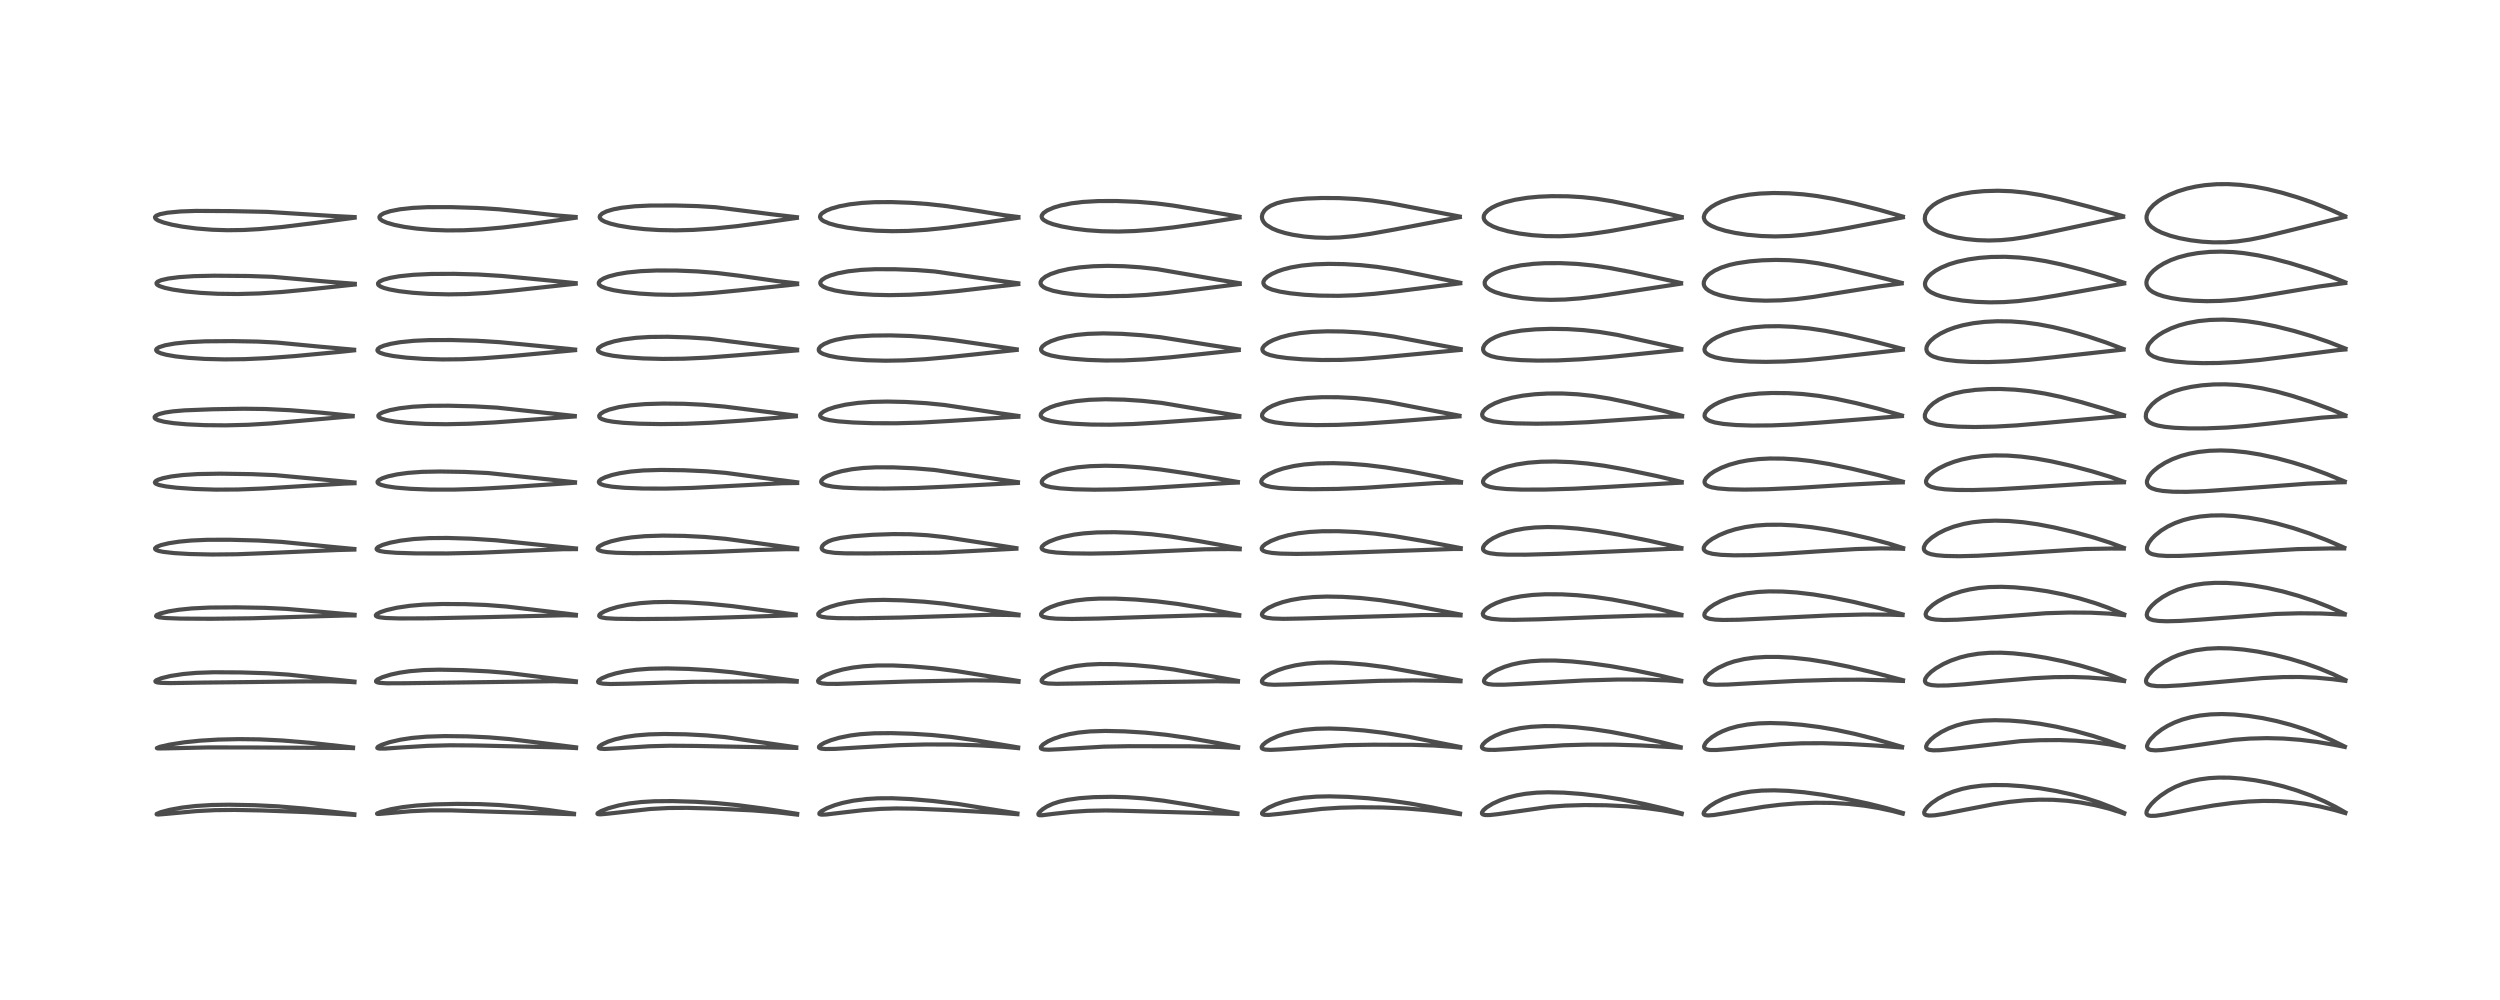 <?xml version="1.0" encoding="utf-8" standalone="no"?>
<!DOCTYPE svg PUBLIC "-//W3C//DTD SVG 1.1//EN"
  "http://www.w3.org/Graphics/SVG/1.1/DTD/svg11.dtd">
<!-- Created with matplotlib (https://matplotlib.org/) -->
<svg height="288pt" version="1.1" viewBox="0 0 720 288" width="720pt" xmlns="http://www.w3.org/2000/svg" xmlns:xlink="http://www.w3.org/1999/xlink">
 <defs>
  <style type="text/css">*{stroke-linecap:butt;stroke-linejoin:round;}</style>
 </defs>
 <g id="figure_1">
  <g id="patch_1">
   <path d="M 0 288 
L 720 288 
L 720 0 
L 0 0 
z
" style="fill:#ffffff;"/>
  </g>
  <g id="axes_1">
   <g id="line2d_1">
    <path clip-path="url(#p12a1c5e425)" d="M 102.059 234.513 
L 87.557 232.852 
L 80.097 232.232 
L 73.425 231.899 
L 66.02 231.756 
L 60.979 231.839 
L 56.269 232.133 
L 52.443 232.581 
L 48.915 233.218 
L 46.288 233.909 
L 45.128 234.41 
L 45.1 234.508 
L 45.163 234.544 
L 45.647 234.581 
L 47.806 234.41 
L 56.578 233.596 
L 61.928 233.325 
L 67.567 233.259 
L 75.495 233.413 
L 88.042 233.875 
L 99.849 234.548 
L 102.059 234.691 
L 102.059 234.691 
" style="fill:none;stroke:#000000;stroke-linecap:square;stroke-opacity:0.7;stroke-width:1.2;"/>
   </g>
   <g id="line2d_2">
    <path clip-path="url(#p12a1c5e425)" d="M 101.676 215.285 
L 89.122 213.908 
L 81.325 213.259 
L 74.74 212.939 
L 68.743 212.866 
L 62.815 212.998 
L 57.565 213.315 
L 53.187 213.769 
L 48.849 214.445 
L 46.042 215.08 
L 45.173 215.45 
L 45.272 215.515 
L 45.719 215.561 
L 48.533 215.516 
L 59.965 215.259 
L 72.529 215.273 
L 100.421 215.415 
L 101.673 215.461 
L 101.673 215.461 
" style="fill:none;stroke:#000000;stroke-linecap:square;stroke-opacity:0.7;stroke-width:1.2;"/>
   </g>
   <g id="line2d_3">
    <path clip-path="url(#p12a1c5e425)" d="M 102.096 196.304 
L 95.368 195.6 
L 83.015 194.286 
L 77.077 193.899 
L 69.359 193.657 
L 61.592 193.608 
L 56.554 193.785 
L 52.75 194.12 
L 49.118 194.677 
L 46.437 195.33 
L 45.035 195.898 
L 44.745 196.181 
L 44.826 196.369 
L 45.293 196.538 
L 46.298 196.662 
L 49.222 196.733 
L 57.759 196.591 
L 70.676 196.449 
L 86.483 196.254 
L 95.169 196.217 
L 100.438 196.374 
L 102.088 196.481 
L 102.088 196.481 
" style="fill:none;stroke:#000000;stroke-linecap:square;stroke-opacity:0.7;stroke-width:1.2;"/>
   </g>
   <g id="line2d_4">
    <path clip-path="url(#p12a1c5e425)" d="M 102.126 177.057 
L 91.541 176.122 
L 82.453 175.357 
L 76.292 175.058 
L 68.205 174.917 
L 60.424 174.974 
L 55.2 175.232 
L 51.453 175.616 
L 48.569 176.081 
L 46.122 176.69 
L 45.093 177.156 
L 44.95 177.432 
L 45.127 177.591 
L 45.785 177.784 
L 47.664 177.992 
L 52.014 178.155 
L 60.765 178.209 
L 72.591 178.064 
L 85.903 177.648 
L 99.769 177.257 
L 102.112 177.258 
L 102.112 177.258 
" style="fill:none;stroke:#000000;stroke-linecap:square;stroke-opacity:0.7;stroke-width:1.2;"/>
   </g>
   <g id="line2d_5">
    <path clip-path="url(#p12a1c5e425)" d="M 102.063 158.107 
L 96.052 157.546 
L 81.083 156.063 
L 74.34 155.668 
L 66.174 155.448 
L 59.748 155.463 
L 55.093 155.668 
L 51.613 155.993 
L 48.609 156.454 
L 46.362 156.994 
L 45.158 157.471 
L 44.673 157.896 
L 44.684 158.132 
L 44.982 158.391 
L 45.662 158.65 
L 46.952 158.925 
L 50.11 159.29 
L 54.621 159.557 
L 61.068 159.7 
L 68.205 159.626 
L 76.777 159.295 
L 97.176 158.405 
L 102.054 158.28 
L 102.054 158.28 
" style="fill:none;stroke:#000000;stroke-linecap:square;stroke-opacity:0.7;stroke-width:1.2;"/>
   </g>
   <g id="line2d_6">
    <path clip-path="url(#p12a1c5e425)" d="M 102.102 138.945 
L 79.218 136.835 
L 72.474 136.554 
L 63.395 136.417 
L 56.979 136.53 
L 52.66 136.808 
L 49.393 137.21 
L 46.94 137.708 
L 45.505 138.179 
L 44.827 138.564 
L 44.604 138.928 
L 44.714 139.171 
L 44.92 139.333 
L 45.815 139.686 
L 47.725 140.081 
L 50.873 140.464 
L 56.082 140.83 
L 62.157 141.014 
L 68.551 140.975 
L 75.902 140.692 
L 86.884 140.011 
L 99.139 139.275 
L 102.103 139.167 
L 102.103 139.167 
" style="fill:none;stroke:#000000;stroke-linecap:square;stroke-opacity:0.7;stroke-width:1.2;"/>
   </g>
   <g id="line2d_7">
    <path clip-path="url(#p12a1c5e425)" d="M 101.581 119.773 
L 92.574 118.854 
L 83.519 118.138 
L 76.369 117.792 
L 70.098 117.715 
L 61.106 117.87 
L 53.139 118.182 
L 49.755 118.476 
L 47.563 118.805 
L 45.865 119.231 
L 44.859 119.698 
L 44.542 120.043 
L 44.552 120.371 
L 44.771 120.619 
L 45.525 121.004 
L 47.266 121.461 
L 49.976 121.869 
L 53.767 122.206 
L 59.027 122.445 
L 65.013 122.499 
L 71.494 122.337 
L 77.892 121.958 
L 86.365 121.208 
L 99.345 120.062 
L 101.544 119.912 
L 101.544 119.912 
" style="fill:none;stroke:#000000;stroke-linecap:square;stroke-opacity:0.7;stroke-width:1.2;"/>
   </g>
   <g id="line2d_8">
    <path clip-path="url(#p12a1c5e425)" d="M 101.986 100.714 
L 91.584 99.789 
L 79.869 98.667 
L 74.267 98.375 
L 66.987 98.239 
L 59.153 98.299 
L 54.131 98.543 
L 50.385 98.929 
L 47.566 99.437 
L 45.804 99.997 
L 45.087 100.471 
L 44.957 100.765 
L 45.054 101.044 
L 45.381 101.329 
L 46.351 101.762 
L 47.848 102.166 
L 50.548 102.64 
L 54.235 103.055 
L 58.993 103.367 
L 64.676 103.506 
L 70.444 103.436 
L 77.012 103.139 
L 84.984 102.546 
L 97.913 101.332 
L 101.977 100.902 
L 101.977 100.902 
" style="fill:none;stroke:#000000;stroke-linecap:square;stroke-opacity:0.7;stroke-width:1.2;"/>
   </g>
   <g id="line2d_9">
    <path clip-path="url(#p12a1c5e425)" d="M 102.178 81.728 
L 94.784 81.157 
L 78.428 79.721 
L 71.577 79.487 
L 61.673 79.403 
L 55.858 79.531 
L 51.642 79.809 
L 48.502 80.21 
L 46.396 80.692 
L 45.41 81.122 
L 45.072 81.491 
L 45.099 81.786 
L 45.35 82.061 
L 45.952 82.399 
L 47.446 82.897 
L 49.762 83.4 
L 53.512 83.946 
L 57.798 84.349 
L 62.732 84.607 
L 68.518 84.678 
L 74.683 84.51 
L 81.202 84.093 
L 88.58 83.386 
L 102.181 81.947 
L 102.181 81.947 
" style="fill:none;stroke:#000000;stroke-linecap:square;stroke-opacity:0.7;stroke-width:1.2;"/>
   </g>
   <g id="line2d_10">
    <path clip-path="url(#p12a1c5e425)" d="M 102.137 62.517 
L 95.495 62.177 
L 76.978 61.018 
L 66.454 60.8 
L 56.477 60.741 
L 52.007 60.896 
L 48.226 61.255 
L 46.049 61.689 
L 44.975 62.132 
L 44.637 62.527 
L 44.716 62.878 
L 45.049 63.198 
L 45.693 63.558 
L 47.133 64.092 
L 49.535 64.711 
L 52.552 65.275 
L 56.474 65.793 
L 61.127 66.165 
L 65.555 66.302 
L 70.084 66.239 
L 74.832 65.975 
L 81.316 65.365 
L 91.096 64.168 
L 102.137 62.695 
L 102.137 62.695 
" style="fill:none;stroke:#000000;stroke-linecap:square;stroke-opacity:0.7;stroke-width:1.2;"/>
   </g>
   <g id="line2d_11">
    <path clip-path="url(#p12a1c5e425)" d="M 165.305 234.34 
L 157.729 233.25 
L 150.367 232.393 
L 143.851 231.846 
L 138.143 231.58 
L 131.534 231.517 
L 124.991 231.671 
L 120.079 231.982 
L 116.058 232.439 
L 112.556 233.059 
L 109.786 233.782 
L 108.636 234.264 
L 108.588 234.364 
L 108.644 234.397 
L 109.037 234.427 
L 110.986 234.271 
L 118.325 233.628 
L 123.897 233.387 
L 129.836 233.386 
L 139.66 233.701 
L 165.32 234.497 
L 165.32 234.497 
" style="fill:none;stroke:#000000;stroke-linecap:square;stroke-opacity:0.7;stroke-width:1.2;"/>
   </g>
   <g id="line2d_12">
    <path clip-path="url(#p12a1c5e425)" d="M 165.907 215.235 
L 157.235 214.138 
L 146.772 212.855 
L 140.804 212.359 
L 134.589 212.07 
L 128.087 211.992 
L 122.775 212.161 
L 118.635 212.527 
L 115.326 213.031 
L 112.209 213.745 
L 109.902 214.515 
L 108.814 215.092 
L 108.65 215.381 
L 108.756 215.482 
L 109.334 215.599 
L 110.845 215.595 
L 115.623 215.265 
L 123.201 214.802 
L 129.547 214.64 
L 136.99 214.693 
L 162.792 215.288 
L 165.905 215.448 
L 165.905 215.448 
" style="fill:none;stroke:#000000;stroke-linecap:square;stroke-opacity:0.7;stroke-width:1.2;"/>
   </g>
   <g id="line2d_13">
    <path clip-path="url(#p12a1c5e425)" d="M 165.853 196.21 
L 158.348 195.294 
L 146.612 193.845 
L 140.574 193.349 
L 133.142 192.99 
L 126.49 192.868 
L 121.997 192.979 
L 118.051 193.299 
L 115.098 193.731 
L 112.552 194.279 
L 110.133 195.025 
L 108.694 195.711 
L 108.309 196.083 
L 108.313 196.303 
L 108.564 196.483 
L 109.275 196.653 
L 111.382 196.79 
L 116.424 196.774 
L 159.659 196.185 
L 164.81 196.364 
L 165.849 196.432 
L 165.849 196.432 
" style="fill:none;stroke:#000000;stroke-linecap:square;stroke-opacity:0.7;stroke-width:1.2;"/>
   </g>
   <g id="line2d_14">
    <path clip-path="url(#p12a1c5e425)" d="M 165.861 177.06 
L 155.894 175.866 
L 145.862 174.682 
L 139.989 174.231 
L 134.034 173.997 
L 127.382 173.95 
L 121.888 174.139 
L 118.072 174.467 
L 114.318 175.021 
L 111.357 175.696 
L 109.546 176.298 
L 108.536 176.82 
L 108.235 177.161 
L 108.282 177.394 
L 108.596 177.597 
L 109.238 177.774 
L 111.096 177.986 
L 115.041 178.112 
L 122.85 178.082 
L 138.424 177.774 
L 162.848 177.186 
L 165.853 177.279 
L 165.853 177.279 
" style="fill:none;stroke:#000000;stroke-linecap:square;stroke-opacity:0.7;stroke-width:1.2;"/>
   </g>
   <g id="line2d_15">
    <path clip-path="url(#p12a1c5e425)" d="M 165.882 157.953 
L 157.879 157.155 
L 142.779 155.6 
L 135.608 155.138 
L 128.832 154.931 
L 123.641 154.977 
L 119.216 155.237 
L 115.311 155.713 
L 112.362 156.295 
L 110.217 156.923 
L 108.866 157.556 
L 108.462 157.993 
L 108.478 158.205 
L 108.784 158.469 
L 109.442 158.7 
L 110.855 158.947 
L 114.11 159.207 
L 119.806 159.379 
L 128.824 159.395 
L 138.031 159.192 
L 149.955 158.672 
L 162.172 158.169 
L 165.877 158.148 
L 165.877 158.148 
" style="fill:none;stroke:#000000;stroke-linecap:square;stroke-opacity:0.7;stroke-width:1.2;"/>
   </g>
   <g id="line2d_16">
    <path clip-path="url(#p12a1c5e425)" d="M 165.602 138.883 
L 140.567 136.234 
L 133.82 135.912 
L 126.724 135.791 
L 121.576 135.892 
L 117.505 136.187 
L 114.38 136.616 
L 111.752 137.191 
L 110.131 137.728 
L 109.164 138.229 
L 108.737 138.704 
L 108.758 139.018 
L 109.053 139.318 
L 109.791 139.657 
L 111.189 140.015 
L 113.941 140.424 
L 118.173 140.775 
L 123.978 140.997 
L 130.648 141.007 
L 137.926 140.786 
L 146.953 140.285 
L 165.587 139.036 
L 165.587 139.036 
" style="fill:none;stroke:#000000;stroke-linecap:square;stroke-opacity:0.7;stroke-width:1.2;"/>
   </g>
   <g id="line2d_17">
    <path clip-path="url(#p12a1c5e425)" d="M 165.541 119.8 
L 143.099 117.396 
L 136.493 117.029 
L 129.144 116.843 
L 123.588 116.881 
L 118.886 117.137 
L 115.124 117.577 
L 112.342 118.113 
L 110.291 118.734 
L 109.36 119.206 
L 108.962 119.653 
L 108.988 119.965 
L 109.292 120.276 
L 109.906 120.581 
L 111.296 120.985 
L 113.765 121.415 
L 117.486 121.805 
L 122.652 122.091 
L 128.51 122.176 
L 135.167 122.035 
L 142.418 121.659 
L 154.269 120.781 
L 165.519 119.948 
L 165.519 119.948 
" style="fill:none;stroke:#000000;stroke-linecap:square;stroke-opacity:0.7;stroke-width:1.2;"/>
   </g>
   <g id="line2d_18">
    <path clip-path="url(#p12a1c5e425)" d="M 165.629 100.675 
L 155.179 99.623 
L 144.052 98.558 
L 137.289 98.139 
L 129.997 97.929 
L 123.541 97.953 
L 119.211 98.151 
L 115.299 98.541 
L 112.415 99.04 
L 110.568 99.54 
L 109.393 100.037 
L 108.808 100.493 
L 108.681 100.893 
L 108.873 101.223 
L 109.486 101.609 
L 110.819 102.054 
L 113.13 102.518 
L 116.992 102.997 
L 122.005 103.358 
L 127.427 103.52 
L 133.144 103.46 
L 138.895 103.19 
L 147.282 102.55 
L 165.627 100.848 
L 165.627 100.848 
" style="fill:none;stroke:#000000;stroke-linecap:square;stroke-opacity:0.7;stroke-width:1.2;"/>
   </g>
   <g id="line2d_19">
    <path clip-path="url(#p12a1c5e425)" d="M 165.792 81.541 
L 155.178 80.481 
L 144.565 79.473 
L 137.69 79.052 
L 130.779 78.865 
L 124.194 78.902 
L 119.067 79.143 
L 115.105 79.548 
L 112.454 80.004 
L 110.406 80.567 
L 109.312 81.09 
L 108.884 81.557 
L 108.871 81.863 
L 109.035 82.131 
L 109.612 82.536 
L 110.513 82.907 
L 112.091 83.341 
L 114.945 83.861 
L 118.86 84.318 
L 123.459 84.632 
L 129.177 84.777 
L 134.415 84.692 
L 140.285 84.362 
L 147.502 83.699 
L 165.796 81.715 
L 165.796 81.715 
" style="fill:none;stroke:#000000;stroke-linecap:square;stroke-opacity:0.7;stroke-width:1.2;"/>
   </g>
   <g id="line2d_20">
    <path clip-path="url(#p12a1c5e425)" d="M 165.786 62.485 
L 160.397 62.055 
L 151.797 61.097 
L 143.769 60.282 
L 137.673 59.895 
L 129.988 59.654 
L 123.187 59.662 
L 118.864 59.873 
L 115.269 60.263 
L 112.445 60.804 
L 110.544 61.421 
L 109.6 61.98 
L 109.278 62.453 
L 109.297 62.792 
L 109.527 63.138 
L 110.125 63.577 
L 111.399 64.138 
L 113.623 64.778 
L 116.444 65.342 
L 120.01 65.835 
L 124.271 66.197 
L 128.755 66.36 
L 133.575 66.317 
L 138.848 66.046 
L 144.883 65.507 
L 152.605 64.58 
L 164.204 62.936 
L 165.779 62.706 
L 165.779 62.706 
" style="fill:none;stroke:#000000;stroke-linecap:square;stroke-opacity:0.7;stroke-width:1.2;"/>
   </g>
   <g id="line2d_21">
    <path clip-path="url(#p12a1c5e425)" d="M 229.583 234.383 
L 220.033 232.876 
L 212.336 231.868 
L 206.414 231.292 
L 200.331 230.914 
L 193.661 230.711 
L 188.511 230.755 
L 184.576 230.989 
L 181.254 231.386 
L 178.163 231.968 
L 175.24 232.766 
L 173.113 233.584 
L 172.126 234.187 
L 172.059 234.384 
L 172.259 234.492 
L 172.998 234.528 
L 175.065 234.343 
L 187.249 232.985 
L 192.625 232.703 
L 197.894 232.663 
L 205.848 232.873 
L 216.639 233.388 
L 223.89 233.959 
L 229.582 234.607 
L 229.582 234.607 
" style="fill:none;stroke:#000000;stroke-linecap:square;stroke-opacity:0.7;stroke-width:1.2;"/>
   </g>
   <g id="line2d_22">
    <path clip-path="url(#p12a1c5e425)" d="M 229.323 215.225 
L 208.901 212.294 
L 203.514 211.798 
L 197.451 211.479 
L 191.328 211.386 
L 186.934 211.501 
L 183.069 211.81 
L 180.071 212.251 
L 177.155 212.92 
L 175.078 213.603 
L 173.283 214.441 
L 172.591 214.95 
L 172.412 215.335 
L 172.555 215.503 
L 172.928 215.626 
L 174.21 215.702 
L 177.689 215.515 
L 187.043 214.92 
L 192.985 214.77 
L 200.578 214.831 
L 229.331 215.397 
L 229.331 215.397 
" style="fill:none;stroke:#000000;stroke-linecap:square;stroke-opacity:0.7;stroke-width:1.2;"/>
   </g>
   <g id="line2d_23">
    <path clip-path="url(#p12a1c5e425)" d="M 229.456 196.12 
L 210.929 193.616 
L 204.8 193.031 
L 198.224 192.646 
L 192.165 192.499 
L 187.02 192.601 
L 183.284 192.888 
L 180.098 193.336 
L 177.405 193.909 
L 175.14 194.583 
L 173.295 195.36 
L 172.493 195.889 
L 172.241 196.308 
L 172.343 196.518 
L 172.711 196.71 
L 173.696 196.895 
L 175.84 196.995 
L 180.881 196.901 
L 199.227 196.368 
L 225.84 196.215 
L 229.446 196.327 
L 229.446 196.327 
" style="fill:none;stroke:#000000;stroke-linecap:square;stroke-opacity:0.7;stroke-width:1.2;"/>
   </g>
   <g id="line2d_24">
    <path clip-path="url(#p12a1c5e425)" d="M 229.158 177.001 
L 210.992 174.568 
L 204.111 173.879 
L 198.132 173.495 
L 192.862 173.352 
L 188.354 173.426 
L 184.431 173.7 
L 180.803 174.189 
L 177.907 174.795 
L 175.611 175.469 
L 173.993 176.118 
L 173.028 176.672 
L 172.637 177.048 
L 172.559 177.39 
L 172.782 177.635 
L 173.249 177.822 
L 174.589 178.044 
L 177.354 178.203 
L 183.723 178.283 
L 195.204 178.201 
L 206.555 177.908 
L 229.155 177.185 
L 229.155 177.185 
" style="fill:none;stroke:#000000;stroke-linecap:square;stroke-opacity:0.7;stroke-width:1.2;"/>
   </g>
   <g id="line2d_25">
    <path clip-path="url(#p12a1c5e425)" d="M 229.589 157.954 
L 221.403 156.862 
L 209.064 155.188 
L 203.009 154.64 
L 196.977 154.337 
L 190.88 154.253 
L 185.782 154.416 
L 181.874 154.767 
L 178.976 155.21 
L 176.012 155.895 
L 174.017 156.573 
L 172.739 157.227 
L 172.214 157.707 
L 172.117 158.04 
L 172.184 158.212 
L 172.51 158.477 
L 173.42 158.781 
L 174.828 159.005 
L 177.445 159.2 
L 182.378 159.316 
L 191.301 159.27 
L 204.499 158.969 
L 218.403 158.395 
L 226.596 158.159 
L 229.585 158.176 
L 229.585 158.176 
" style="fill:none;stroke:#000000;stroke-linecap:square;stroke-opacity:0.7;stroke-width:1.2;"/>
   </g>
   <g id="line2d_26">
    <path clip-path="url(#p12a1c5e425)" d="M 229.592 138.897 
L 223.489 138.127 
L 209.023 136.191 
L 203.566 135.735 
L 196.912 135.43 
L 190.369 135.338 
L 185.282 135.489 
L 181.619 135.809 
L 178.502 136.288 
L 176.334 136.781 
L 174.317 137.434 
L 173.09 138.042 
L 172.582 138.489 
L 172.46 138.834 
L 172.623 139.162 
L 173.064 139.451 
L 174.062 139.782 
L 176.322 140.172 
L 179.962 140.492 
L 185.116 140.694 
L 191.541 140.721 
L 199.344 140.519 
L 209.363 140.006 
L 225.217 139.172 
L 229.586 139.105 
L 229.586 139.105 
" style="fill:none;stroke:#000000;stroke-linecap:square;stroke-opacity:0.7;stroke-width:1.2;"/>
   </g>
   <g id="line2d_27">
    <path clip-path="url(#p12a1c5e425)" d="M 229.205 119.697 
L 220.039 118.517 
L 208.648 117.093 
L 202.625 116.568 
L 196.999 116.293 
L 191.052 116.223 
L 185.817 116.377 
L 181.57 116.734 
L 178.217 117.256 
L 175.472 117.955 
L 173.915 118.571 
L 172.961 119.175 
L 172.571 119.719 
L 172.6 120.095 
L 172.827 120.382 
L 173.368 120.709 
L 174.64 121.115 
L 176.443 121.443 
L 179.468 121.766 
L 184.125 122.025 
L 190.37 122.14 
L 197.528 122.049 
L 204.856 121.741 
L 214.353 121.097 
L 229.208 119.889 
L 229.208 119.889 
" style="fill:none;stroke:#000000;stroke-linecap:square;stroke-opacity:0.7;stroke-width:1.2;"/>
   </g>
   <g id="line2d_28">
    <path clip-path="url(#p12a1c5e425)" d="M 229.566 100.683 
L 224.553 100.123 
L 204.223 97.559 
L 198.277 97.175 
L 192.228 96.989 
L 187.046 97.046 
L 183.123 97.296 
L 179.37 97.785 
L 176.941 98.287 
L 174.777 98.928 
L 173.393 99.521 
L 172.463 100.167 
L 172.192 100.616 
L 172.237 100.976 
L 172.554 101.323 
L 173.258 101.69 
L 174.296 102.017 
L 176.572 102.463 
L 180.215 102.892 
L 185.142 103.222 
L 190.822 103.372 
L 196.953 103.304 
L 203.545 102.997 
L 212.113 102.339 
L 229.562 100.915 
L 229.562 100.915 
" style="fill:none;stroke:#000000;stroke-linecap:square;stroke-opacity:0.7;stroke-width:1.2;"/>
   </g>
   <g id="line2d_29">
    <path clip-path="url(#p12a1c5e425)" d="M 229.565 81.613 
L 224.138 80.999 
L 213.034 79.422 
L 206.428 78.616 
L 200.899 78.169 
L 194.884 77.918 
L 189.137 77.898 
L 184.577 78.091 
L 180.624 78.486 
L 177.742 78.976 
L 175.269 79.623 
L 173.859 80.177 
L 172.848 80.809 
L 172.448 81.358 
L 172.44 81.724 
L 172.618 82.043 
L 173.24 82.515 
L 174.518 83.034 
L 176.639 83.566 
L 179.853 84.092 
L 184.272 84.555 
L 188.857 84.825 
L 193.785 84.912 
L 199.263 84.772 
L 205.096 84.385 
L 213.046 83.611 
L 229.568 81.85 
L 229.568 81.85 
" style="fill:none;stroke:#000000;stroke-linecap:square;stroke-opacity:0.7;stroke-width:1.2;"/>
   </g>
   <g id="line2d_30">
    <path clip-path="url(#p12a1c5e425)" d="M 229.512 62.555 
L 222.745 61.773 
L 206.159 59.687 
L 200.889 59.356 
L 194.362 59.18 
L 187.162 59.2 
L 182.818 59.41 
L 179.025 59.832 
L 176.681 60.281 
L 174.691 60.873 
L 173.44 61.482 
L 172.81 62.084 
L 172.696 62.485 
L 172.806 62.851 
L 173.3 63.351 
L 174.195 63.841 
L 175.765 64.395 
L 178.149 64.973 
L 181.766 65.572 
L 185.611 65.991 
L 189.802 66.253 
L 194.659 66.339 
L 199.724 66.207 
L 205.631 65.812 
L 212.26 65.132 
L 220.123 64.097 
L 229.5 62.754 
L 229.5 62.754 
" style="fill:none;stroke:#000000;stroke-linecap:square;stroke-opacity:0.7;stroke-width:1.2;"/>
   </g>
   <g id="line2d_31">
    <path clip-path="url(#p12a1c5e425)" d="M 293.026 234.288 
L 275.908 231.54 
L 268.713 230.686 
L 262.158 230.125 
L 256.888 229.891 
L 252.815 229.919 
L 249.437 230.128 
L 245.781 230.593 
L 242.651 231.241 
L 240.407 231.891 
L 238.113 232.781 
L 236.54 233.647 
L 236.008 234.137 
L 235.974 234.419 
L 236.151 234.54 
L 236.672 234.623 
L 237.92 234.577 
L 241.817 234.113 
L 248.689 233.316 
L 253.628 232.955 
L 258.16 232.828 
L 263.567 232.898 
L 273.666 233.307 
L 286.607 234.021 
L 293.018 234.489 
L 293.018 234.489 
" style="fill:none;stroke:#000000;stroke-linecap:square;stroke-opacity:0.7;stroke-width:1.2;"/>
   </g>
   <g id="line2d_32">
    <path clip-path="url(#p12a1c5e425)" d="M 293.227 215.256 
L 281.266 213.248 
L 274.002 212.243 
L 268.442 211.683 
L 262.701 211.321 
L 256.706 211.141 
L 251.768 211.19 
L 247.759 211.452 
L 244.868 211.825 
L 241.704 212.468 
L 239.266 213.189 
L 237.376 213.958 
L 236.339 214.556 
L 235.907 214.976 
L 235.862 215.274 
L 236.078 215.467 
L 236.57 215.614 
L 237.738 215.719 
L 240.545 215.677 
L 247.856 215.231 
L 258.786 214.609 
L 266.503 214.406 
L 274.217 214.421 
L 281.77 214.641 
L 289.068 215.073 
L 293.221 215.463 
L 293.221 215.463 
" style="fill:none;stroke:#000000;stroke-linecap:square;stroke-opacity:0.7;stroke-width:1.2;"/>
   </g>
   <g id="line2d_33">
    <path clip-path="url(#p12a1c5e425)" d="M 293.33 196.122 
L 275.491 193.275 
L 268.936 192.458 
L 262.62 191.906 
L 257.312 191.658 
L 252.651 191.658 
L 248.715 191.883 
L 245.599 192.261 
L 242.679 192.823 
L 240.071 193.548 
L 237.976 194.35 
L 236.597 195.076 
L 235.873 195.638 
L 235.599 196.086 
L 235.675 196.389 
L 235.977 196.604 
L 236.766 196.818 
L 238.228 196.951 
L 241.313 196.962 
L 248.942 196.682 
L 261.784 196.266 
L 279.78 195.94 
L 287.029 196.009 
L 292.253 196.272 
L 293.328 196.365 
L 293.328 196.365 
" style="fill:none;stroke:#000000;stroke-linecap:square;stroke-opacity:0.7;stroke-width:1.2;"/>
   </g>
   <g id="line2d_34">
    <path clip-path="url(#p12a1c5e425)" d="M 293.333 177.002 
L 272.049 173.87 
L 266.132 173.287 
L 259.925 172.898 
L 254.484 172.765 
L 250.223 172.863 
L 246.975 173.114 
L 243.903 173.544 
L 241.344 174.089 
L 239.029 174.781 
L 237.299 175.494 
L 236.143 176.187 
L 235.666 176.719 
L 235.668 177.108 
L 235.994 177.389 
L 236.746 177.644 
L 238.262 177.867 
L 241.331 178.03 
L 247.097 178.062 
L 259.452 177.857 
L 272.966 177.43 
L 285.527 177.056 
L 291.378 177.117 
L 293.332 177.214 
L 293.332 177.214 
" style="fill:none;stroke:#000000;stroke-linecap:square;stroke-opacity:0.7;stroke-width:1.2;"/>
   </g>
   <g id="line2d_35">
    <path clip-path="url(#p12a1c5e425)" d="M 292.719 157.867 
L 285.312 156.71 
L 272.269 154.708 
L 267.078 154.143 
L 262.153 153.858 
L 257.269 153.816 
L 251.308 154.02 
L 245.674 154.44 
L 242.094 154.916 
L 239.873 155.434 
L 238.59 155.915 
L 237.421 156.611 
L 236.848 157.207 
L 236.645 157.706 
L 236.672 158.013 
L 236.843 158.299 
L 237.402 158.669 
L 238.141 158.908 
L 240.384 159.222 
L 243.475 159.364 
L 249.965 159.39 
L 270.396 159.166 
L 279.053 158.737 
L 292.723 158.017 
L 292.723 158.017 
" style="fill:none;stroke:#000000;stroke-linecap:square;stroke-opacity:0.7;stroke-width:1.2;"/>
   </g>
   <g id="line2d_36">
    <path clip-path="url(#p12a1c5e425)" d="M 293.166 138.862 
L 269.119 135.347 
L 263.271 134.866 
L 257.246 134.6 
L 252.201 134.594 
L 248.593 134.779 
L 245.415 135.133 
L 242.493 135.676 
L 240.265 136.287 
L 238.254 137.084 
L 237.162 137.734 
L 236.571 138.354 
L 236.473 138.785 
L 236.644 139.129 
L 237.138 139.477 
L 237.97 139.781 
L 239.89 140.154 
L 242.907 140.447 
L 247.747 140.652 
L 254.688 140.706 
L 264.013 140.539 
L 272.814 140.153 
L 293.157 139.082 
L 293.157 139.082 
" style="fill:none;stroke:#000000;stroke-linecap:square;stroke-opacity:0.7;stroke-width:1.2;"/>
   </g>
   <g id="line2d_37">
    <path clip-path="url(#p12a1c5e425)" d="M 293.287 119.789 
L 287.174 118.916 
L 272.05 116.641 
L 266.745 116.112 
L 260.791 115.76 
L 255.529 115.649 
L 250.99 115.744 
L 247.138 116.03 
L 243.496 116.545 
L 240.512 117.225 
L 238.457 117.915 
L 237.19 118.53 
L 236.385 119.171 
L 236.18 119.59 
L 236.247 119.928 
L 236.583 120.264 
L 237.463 120.658 
L 238.926 121.009 
L 241.382 121.348 
L 245.667 121.674 
L 251.421 121.879 
L 258.111 121.903 
L 265.142 121.708 
L 273.731 121.219 
L 292.358 120.05 
L 293.288 120.019 
L 293.288 120.019 
" style="fill:none;stroke:#000000;stroke-linecap:square;stroke-opacity:0.7;stroke-width:1.2;"/>
   </g>
   <g id="line2d_38">
    <path clip-path="url(#p12a1c5e425)" d="M 292.814 100.608 
L 274.441 97.938 
L 267.714 97.165 
L 262.254 96.769 
L 256.4 96.593 
L 251.183 96.646 
L 246.72 96.91 
L 243.666 97.276 
L 240.688 97.867 
L 239.049 98.35 
L 237.325 99.079 
L 236.323 99.749 
L 235.83 100.397 
L 235.789 100.855 
L 235.961 101.203 
L 236.333 101.543 
L 237.13 101.959 
L 238.871 102.492 
L 241.252 102.948 
L 245.147 103.425 
L 249.648 103.745 
L 254.986 103.886 
L 260.289 103.798 
L 266.31 103.464 
L 273.38 102.836 
L 292.812 100.779 
L 292.812 100.779 
" style="fill:none;stroke:#000000;stroke-linecap:square;stroke-opacity:0.7;stroke-width:1.2;"/>
   </g>
   <g id="line2d_39">
    <path clip-path="url(#p12a1c5e425)" d="M 293.266 81.588 
L 287.772 80.857 
L 269.194 78.181 
L 263.725 77.765 
L 257.796 77.538 
L 252.082 77.532 
L 248.025 77.725 
L 244.281 78.137 
L 241.34 78.698 
L 239.172 79.328 
L 237.804 79.9 
L 236.753 80.572 
L 236.275 81.186 
L 236.23 81.628 
L 236.45 82.051 
L 237.111 82.56 
L 238.266 83.063 
L 240.466 83.661 
L 243.419 84.184 
L 247.126 84.611 
L 251.545 84.899 
L 256.234 85 
L 262.089 84.882 
L 268.07 84.532 
L 275.393 83.863 
L 287.064 82.52 
L 293.269 81.825 
L 293.269 81.825 
" style="fill:none;stroke:#000000;stroke-linecap:square;stroke-opacity:0.7;stroke-width:1.2;"/>
   </g>
   <g id="line2d_40">
    <path clip-path="url(#p12a1c5e425)" d="M 293.292 62.49 
L 289.167 61.973 
L 281.308 60.702 
L 272.811 59.39 
L 267.337 58.773 
L 262.176 58.397 
L 256.719 58.2 
L 251.901 58.23 
L 248.115 58.447 
L 244.749 58.84 
L 241.754 59.409 
L 239.428 60.07 
L 238.007 60.641 
L 236.741 61.421 
L 236.319 61.892 
L 236.154 62.435 
L 236.278 62.857 
L 236.734 63.356 
L 237.269 63.704 
L 238.805 64.355 
L 241.066 64.986 
L 243.964 65.556 
L 247.907 66.087 
L 252.397 66.445 
L 256.995 66.579 
L 261.462 66.507 
L 266.893 66.178 
L 272.97 65.556 
L 281.458 64.422 
L 293.299 62.704 
L 293.299 62.704 
" style="fill:none;stroke:#000000;stroke-linecap:square;stroke-opacity:0.7;stroke-width:1.2;"/>
   </g>
   <g id="line2d_41">
    <path clip-path="url(#p12a1c5e425)" d="M 356.38 234.254 
L 343.329 231.91 
L 334.969 230.581 
L 329.553 229.944 
L 324.651 229.6 
L 320.262 229.482 
L 315.029 229.576 
L 310.819 229.883 
L 307.476 230.35 
L 305.092 230.884 
L 303.277 231.471 
L 301.485 232.294 
L 300.302 233.048 
L 299.395 233.849 
L 299.053 234.357 
L 299.098 234.683 
L 299.384 234.793 
L 300.091 234.798 
L 303.426 234.382 
L 308.681 233.81 
L 313.288 233.513 
L 318.432 233.411 
L 322.975 233.484 
L 356.374 234.429 
L 356.374 234.429 
" style="fill:none;stroke:#000000;stroke-linecap:square;stroke-opacity:0.7;stroke-width:1.2;"/>
   </g>
   <g id="line2d_42">
    <path clip-path="url(#p12a1c5e425)" d="M 356.579 215.165 
L 350.677 213.992 
L 342.409 212.555 
L 335.827 211.615 
L 329.863 211.005 
L 323.833 210.63 
L 318.322 210.508 
L 313.927 210.649 
L 310.603 210.979 
L 307.961 211.432 
L 305.72 211.988 
L 303.412 212.777 
L 301.848 213.488 
L 300.349 214.435 
L 299.758 215.123 
L 299.779 215.495 
L 300.062 215.702 
L 300.737 215.859 
L 302.06 215.919 
L 305.299 215.774 
L 317.915 215.035 
L 325.145 214.9 
L 342.516 214.929 
L 351.194 215.123 
L 356.563 215.362 
L 356.563 215.362 
" style="fill:none;stroke:#000000;stroke-linecap:square;stroke-opacity:0.7;stroke-width:1.2;"/>
   </g>
   <g id="line2d_43">
    <path clip-path="url(#p12a1c5e425)" d="M 356.52 196.1 
L 338.102 192.825 
L 332.21 192.052 
L 326.573 191.54 
L 321.309 191.27 
L 316.737 191.242 
L 313.018 191.43 
L 309.901 191.799 
L 307.113 192.349 
L 304.893 192.982 
L 302.788 193.805 
L 301.388 194.545 
L 300.425 195.26 
L 300.001 195.82 
L 299.978 196.17 
L 300.172 196.418 
L 300.718 196.657 
L 301.912 196.847 
L 304.347 196.935 
L 310.739 196.837 
L 331.787 196.458 
L 350.454 196.199 
L 356.518 196.302 
L 356.518 196.302 
" style="fill:none;stroke:#000000;stroke-linecap:square;stroke-opacity:0.7;stroke-width:1.2;"/>
   </g>
   <g id="line2d_44">
    <path clip-path="url(#p12a1c5e425)" d="M 356.906 177.13 
L 346.451 175.113 
L 339.215 173.942 
L 333.106 173.179 
L 327.064 172.666 
L 321.354 172.401 
L 316.604 172.394 
L 313.028 172.58 
L 309.89 172.933 
L 306.94 173.478 
L 304.669 174.084 
L 302.559 174.853 
L 301.121 175.572 
L 300.169 176.274 
L 299.809 176.826 
L 299.84 177.159 
L 300.168 177.484 
L 300.651 177.697 
L 302.003 177.982 
L 304.248 178.175 
L 308.709 178.264 
L 316.304 178.144 
L 331.851 177.628 
L 346.472 177.182 
L 353.267 177.182 
L 356.896 177.304 
L 356.896 177.304 
" style="fill:none;stroke:#000000;stroke-linecap:square;stroke-opacity:0.7;stroke-width:1.2;"/>
   </g>
   <g id="line2d_45">
    <path clip-path="url(#p12a1c5e425)" d="M 357.035 157.955 
L 345.627 155.887 
L 337.097 154.521 
L 331.635 153.861 
L 326.194 153.445 
L 320.955 153.272 
L 315.987 153.337 
L 312.057 153.613 
L 309.292 153.976 
L 306.175 154.614 
L 304.091 155.223 
L 302.123 156.001 
L 300.867 156.696 
L 300.116 157.375 
L 299.97 157.753 
L 300.043 158.03 
L 300.269 158.262 
L 300.914 158.572 
L 302.118 158.863 
L 304.273 159.134 
L 308.255 159.359 
L 314.07 159.433 
L 321.859 159.294 
L 331.926 158.866 
L 347.106 158.188 
L 353.928 158.13 
L 357.037 158.189 
L 357.037 158.189 
" style="fill:none;stroke:#000000;stroke-linecap:square;stroke-opacity:0.7;stroke-width:1.2;"/>
   </g>
   <g id="line2d_46">
    <path clip-path="url(#p12a1c5e425)" d="M 356.51 138.797 
L 342.804 136.473 
L 334.299 135.219 
L 328.8 134.613 
L 323.398 134.246 
L 318.4 134.133 
L 313.942 134.259 
L 310.297 134.589 
L 307.353 135.075 
L 305.282 135.584 
L 302.962 136.403 
L 301.639 137.066 
L 300.502 137.905 
L 300.059 138.531 
L 300.014 138.98 
L 300.232 139.368 
L 300.582 139.637 
L 301.359 139.973 
L 302.678 140.297 
L 305.295 140.648 
L 309.524 140.919 
L 315.216 141.034 
L 321.87 140.943 
L 330.036 140.604 
L 340.583 139.933 
L 354.06 139.078 
L 356.502 138.981 
L 356.502 138.981 
" style="fill:none;stroke:#000000;stroke-linecap:square;stroke-opacity:0.7;stroke-width:1.2;"/>
   </g>
   <g id="line2d_47">
    <path clip-path="url(#p12a1c5e425)" d="M 356.918 119.806 
L 334.583 116.042 
L 329.049 115.449 
L 323.742 115.096 
L 318.451 114.984 
L 313.796 115.142 
L 310.033 115.504 
L 306.976 116.01 
L 304.203 116.703 
L 302.539 117.287 
L 300.989 118.046 
L 300.298 118.542 
L 299.79 119.164 
L 299.706 119.65 
L 299.84 119.978 
L 300.27 120.38 
L 301.063 120.772 
L 302.732 121.243 
L 305.005 121.626 
L 308.891 122.013 
L 314.156 122.268 
L 319.701 122.313 
L 326.373 122.122 
L 334.253 121.651 
L 356.913 120.022 
L 356.913 120.022 
" style="fill:none;stroke:#000000;stroke-linecap:square;stroke-opacity:0.7;stroke-width:1.2;"/>
   </g>
   <g id="line2d_48">
    <path clip-path="url(#p12a1c5e425)" d="M 356.772 100.635 
L 348.719 99.414 
L 334.268 97.13 
L 328.912 96.545 
L 323.071 96.144 
L 317.721 96.012 
L 313.302 96.148 
L 310.081 96.453 
L 306.998 96.969 
L 304.761 97.529 
L 302.673 98.262 
L 301.19 99.004 
L 300.22 99.758 
L 299.836 100.386 
L 299.843 100.847 
L 300.098 101.249 
L 300.507 101.568 
L 301.248 101.931 
L 302.802 102.405 
L 305.371 102.894 
L 308.592 103.293 
L 313.31 103.655 
L 318.353 103.826 
L 323.634 103.792 
L 329.715 103.508 
L 336.824 102.932 
L 347.556 101.806 
L 356.758 100.828 
L 356.758 100.828 
" style="fill:none;stroke:#000000;stroke-linecap:square;stroke-opacity:0.7;stroke-width:1.2;"/>
   </g>
   <g id="line2d_49">
    <path clip-path="url(#p12a1c5e425)" d="M 357.019 81.57 
L 350.809 80.55 
L 333.269 77.517 
L 328.477 76.988 
L 323.737 76.671 
L 319.055 76.569 
L 314.933 76.677 
L 311.044 76.995 
L 307.905 77.453 
L 304.935 78.126 
L 302.561 78.936 
L 301.055 79.702 
L 300.043 80.54 
L 299.683 81.204 
L 299.695 81.725 
L 299.938 82.169 
L 300.55 82.691 
L 301.343 83.106 
L 303.314 83.757 
L 306.068 84.323 
L 309.639 84.789 
L 314.04 85.127 
L 319.096 85.286 
L 324.701 85.225 
L 330.057 84.948 
L 336.057 84.407 
L 343.701 83.475 
L 357.03 81.791 
L 357.03 81.791 
" style="fill:none;stroke:#000000;stroke-linecap:square;stroke-opacity:0.7;stroke-width:1.2;"/>
   </g>
   <g id="line2d_50">
    <path clip-path="url(#p12a1c5e425)" d="M 356.983 62.42 
L 346.901 60.712 
L 337.808 59.193 
L 332.9 58.569 
L 327.528 58.124 
L 321.565 57.89 
L 316.299 57.908 
L 311.839 58.159 
L 308.627 58.548 
L 305.566 59.16 
L 303.477 59.782 
L 301.598 60.602 
L 300.512 61.363 
L 300.042 62.025 
L 299.985 62.442 
L 300.192 62.954 
L 300.625 63.383 
L 301.664 63.978 
L 303.271 64.572 
L 305.776 65.215 
L 309.247 65.84 
L 313.065 66.303 
L 317.27 66.596 
L 322.059 66.684 
L 326.775 66.539 
L 331.927 66.157 
L 337.817 65.504 
L 346.417 64.3 
L 356.988 62.635 
L 356.988 62.635 
" style="fill:none;stroke:#000000;stroke-linecap:square;stroke-opacity:0.7;stroke-width:1.2;"/>
   </g>
   <g id="line2d_51">
    <path clip-path="url(#p12a1c5e425)" d="M 420.463 234.267 
L 412.538 232.56 
L 406.058 231.401 
L 399.95 230.522 
L 394.031 229.895 
L 388.16 229.494 
L 382.852 229.347 
L 379.04 229.434 
L 375.4 229.745 
L 372.107 230.288 
L 369.725 230.883 
L 367.437 231.66 
L 365.469 232.556 
L 364.022 233.483 
L 363.494 234.084 
L 363.469 234.346 
L 363.683 234.551 
L 364.242 234.681 
L 365.484 234.688 
L 368.572 234.38 
L 380.655 232.963 
L 385.952 232.622 
L 391.439 232.491 
L 398.083 232.549 
L 404.773 232.83 
L 411.029 233.331 
L 417.577 234.075 
L 420.477 234.476 
L 420.477 234.476 
" style="fill:none;stroke:#000000;stroke-linecap:square;stroke-opacity:0.7;stroke-width:1.2;"/>
   </g>
   <g id="line2d_52">
    <path clip-path="url(#p12a1c5e425)" d="M 420.547 215.124 
L 405.462 212.148 
L 398.634 211.064 
L 392.821 210.369 
L 387.476 209.953 
L 382.863 209.807 
L 378.97 209.893 
L 375.73 210.17 
L 372.711 210.653 
L 370.196 211.269 
L 368.047 211.995 
L 365.895 212.972 
L 364.573 213.778 
L 363.685 214.539 
L 363.345 215.121 
L 363.413 215.474 
L 363.724 215.705 
L 364.416 215.884 
L 365.964 215.966 
L 369.012 215.827 
L 387.408 214.609 
L 395.365 214.474 
L 406.822 214.507 
L 413.059 214.71 
L 418.218 215.085 
L 420.553 215.326 
L 420.553 215.326 
" style="fill:none;stroke:#000000;stroke-linecap:square;stroke-opacity:0.7;stroke-width:1.2;"/>
   </g>
   <g id="line2d_53">
    <path clip-path="url(#p12a1c5e425)" d="M 420.623 195.997 
L 399.332 192.171 
L 393.369 191.416 
L 388.129 190.971 
L 383.487 190.796 
L 379.593 190.863 
L 376.223 191.133 
L 373.141 191.6 
L 370.2 192.299 
L 368.023 193.024 
L 365.982 193.931 
L 364.659 194.721 
L 363.794 195.456 
L 363.447 195.989 
L 363.438 196.406 
L 363.636 196.663 
L 364.043 196.881 
L 365.143 197.113 
L 366.964 197.211 
L 370.889 197.124 
L 397.194 196.083 
L 407.054 195.957 
L 415.54 196.074 
L 420.625 196.21 
L 420.625 196.21 
" style="fill:none;stroke:#000000;stroke-linecap:square;stroke-opacity:0.7;stroke-width:1.2;"/>
   </g>
   <g id="line2d_54">
    <path clip-path="url(#p12a1c5e425)" d="M 420.643 176.992 
L 404.156 173.851 
L 397.578 172.851 
L 392.057 172.247 
L 386.629 171.893 
L 382.094 171.81 
L 378.13 171.953 
L 374.912 172.271 
L 371.837 172.798 
L 369.439 173.405 
L 367.242 174.164 
L 365.328 175.07 
L 364.148 175.866 
L 363.528 176.568 
L 363.421 177.031 
L 363.582 177.362 
L 364.017 177.655 
L 364.9 177.922 
L 366.529 178.129 
L 369.638 178.227 
L 375.314 178.122 
L 409.622 177.142 
L 417.583 177.142 
L 420.641 177.235 
L 420.641 177.235 
" style="fill:none;stroke:#000000;stroke-linecap:square;stroke-opacity:0.7;stroke-width:1.2;"/>
   </g>
   <g id="line2d_55">
    <path clip-path="url(#p12a1c5e425)" d="M 420.685 157.848 
L 409.967 155.818 
L 401.45 154.388 
L 395.957 153.676 
L 390.657 153.215 
L 385.486 152.987 
L 380.826 152.998 
L 377.036 153.213 
L 373.88 153.59 
L 370.992 154.145 
L 368.292 154.905 
L 366.019 155.803 
L 364.408 156.707 
L 363.634 157.384 
L 363.368 157.884 
L 363.432 158.277 
L 363.822 158.632 
L 364.701 158.964 
L 366.292 159.243 
L 368.757 159.436 
L 373.342 159.528 
L 380.172 159.425 
L 394.904 158.925 
L 418.287 158.115 
L 420.681 158.116 
L 420.681 158.116 
" style="fill:none;stroke:#000000;stroke-linecap:square;stroke-opacity:0.7;stroke-width:1.2;"/>
   </g>
   <g id="line2d_56">
    <path clip-path="url(#p12a1c5e425)" d="M 420.755 138.795 
L 414.428 137.38 
L 406.111 135.769 
L 398.923 134.597 
L 393.541 133.94 
L 388.498 133.544 
L 383.986 133.388 
L 379.512 133.459 
L 375.642 133.762 
L 372.68 134.201 
L 369.579 134.919 
L 367.386 135.646 
L 365.424 136.537 
L 364.073 137.418 
L 363.438 138.083 
L 363.22 138.685 
L 363.296 139.02 
L 363.674 139.437 
L 364.594 139.873 
L 366.088 140.236 
L 368.359 140.535 
L 372.332 140.787 
L 377.83 140.895 
L 385.279 140.808 
L 392.96 140.496 
L 402.114 139.873 
L 413.711 139.103 
L 418.947 138.98 
L 420.756 139.008 
L 420.756 139.008 
" style="fill:none;stroke:#000000;stroke-linecap:square;stroke-opacity:0.7;stroke-width:1.2;"/>
   </g>
   <g id="line2d_57">
    <path clip-path="url(#p12a1c5e425)" d="M 420.332 119.723 
L 399.958 115.808 
L 394.682 115.072 
L 389.989 114.63 
L 385.368 114.404 
L 380.78 114.39 
L 376.549 114.607 
L 373.474 114.955 
L 370.95 115.413 
L 368.675 116.017 
L 366.55 116.828 
L 365.131 117.597 
L 364.051 118.459 
L 363.519 119.25 
L 363.456 119.797 
L 363.554 120.088 
L 363.914 120.513 
L 364.559 120.905 
L 365.464 121.242 
L 367.139 121.629 
L 370.281 122.041 
L 374.179 122.306 
L 379.18 122.433 
L 385.235 122.364 
L 392.714 122.032 
L 401.883 121.383 
L 420.326 119.907 
L 420.326 119.907 
" style="fill:none;stroke:#000000;stroke-linecap:square;stroke-opacity:0.7;stroke-width:1.2;"/>
   </g>
   <g id="line2d_58">
    <path clip-path="url(#p12a1c5e425)" d="M 420.672 100.528 
L 413.191 99.151 
L 401.435 96.938 
L 396.121 96.185 
L 391.585 95.739 
L 386.827 95.472 
L 382.255 95.414 
L 377.917 95.581 
L 374.403 95.938 
L 371.374 96.468 
L 368.904 97.113 
L 366.694 97.93 
L 365.287 98.651 
L 364.137 99.515 
L 363.64 100.201 
L 363.547 100.605 
L 363.7 101.119 
L 364.039 101.479 
L 364.656 101.85 
L 365.823 102.275 
L 367.848 102.724 
L 370.755 103.124 
L 375.171 103.483 
L 380.559 103.68 
L 386.419 103.65 
L 392.198 103.382 
L 398.786 102.841 
L 420.661 100.777 
L 420.661 100.777 
" style="fill:none;stroke:#000000;stroke-linecap:square;stroke-opacity:0.7;stroke-width:1.2;"/>
   </g>
   <g id="line2d_59">
    <path clip-path="url(#p12a1c5e425)" d="M 420.55 81.428 
L 410.597 79.402 
L 401.931 77.679 
L 396.66 76.867 
L 391.943 76.362 
L 387.095 76.065 
L 382.611 75.994 
L 378.526 76.134 
L 374.878 76.488 
L 371.822 77.018 
L 369.661 77.571 
L 367.906 78.17 
L 366.317 78.886 
L 365.029 79.688 
L 364.201 80.485 
L 363.871 81.137 
L 363.847 81.568 
L 364.089 82.125 
L 364.502 82.53 
L 365.119 82.911 
L 366.384 83.42 
L 368.672 83.998 
L 371.576 84.471 
L 375.673 84.892 
L 380.039 85.135 
L 385.467 85.198 
L 390.65 85.019 
L 395.875 84.615 
L 402.555 83.865 
L 420.545 81.591 
L 420.545 81.591 
" style="fill:none;stroke:#000000;stroke-linecap:square;stroke-opacity:0.7;stroke-width:1.2;"/>
   </g>
   <g id="line2d_60">
    <path clip-path="url(#p12a1c5e425)" d="M 420.411 62.36 
L 413.972 61.133 
L 400.169 58.477 
L 394.988 57.735 
L 390.847 57.329 
L 385.651 57.056 
L 380.72 57.022 
L 376.312 57.185 
L 372.631 57.518 
L 369.87 57.968 
L 367.718 58.535 
L 365.946 59.275 
L 364.846 59.986 
L 364.141 60.666 
L 363.582 61.604 
L 363.425 62.393 
L 363.524 63.123 
L 363.91 63.905 
L 364.364 64.442 
L 364.836 64.857 
L 366.403 65.809 
L 368.068 66.495 
L 370.165 67.129 
L 372.325 67.613 
L 375.674 68.128 
L 378.838 68.402 
L 382.276 68.496 
L 385.832 68.385 
L 390.044 68.006 
L 394.627 67.357 
L 401.485 66.13 
L 420.427 62.539 
L 420.427 62.539 
" style="fill:none;stroke:#000000;stroke-linecap:square;stroke-opacity:0.7;stroke-width:1.2;"/>
   </g>
   <g id="line2d_61">
    <path clip-path="url(#p12a1c5e425)" d="M 484.318 234.249 
L 479.528 232.943 
L 473.514 231.536 
L 467.138 230.275 
L 460.987 229.298 
L 455.674 228.676 
L 450.337 228.278 
L 445.867 228.172 
L 442.542 228.288 
L 439.288 228.621 
L 436.798 229.06 
L 434.388 229.67 
L 432.174 230.425 
L 429.969 231.419 
L 428.189 232.499 
L 427.247 233.303 
L 426.803 233.985 
L 426.822 234.336 
L 427.067 234.566 
L 427.69 234.731 
L 428.982 234.742 
L 431.427 234.472 
L 446.526 232.335 
L 450.795 232.023 
L 456.424 231.855 
L 462.575 231.92 
L 468.552 232.212 
L 473.987 232.712 
L 478.669 233.35 
L 483.319 234.213 
L 484.321 234.438 
L 484.321 234.438 
" style="fill:none;stroke:#000000;stroke-linecap:square;stroke-opacity:0.7;stroke-width:1.2;"/>
   </g>
   <g id="line2d_62">
    <path clip-path="url(#p12a1c5e425)" d="M 484.027 215.183 
L 478.306 213.728 
L 471.126 212.149 
L 463.892 210.785 
L 458.462 209.961 
L 453.758 209.448 
L 448.783 209.147 
L 444.787 209.117 
L 440.945 209.321 
L 437.833 209.712 
L 434.99 210.31 
L 432.672 211.022 
L 430.63 211.873 
L 429.161 212.666 
L 427.894 213.552 
L 427.072 214.376 
L 426.783 214.954 
L 426.814 215.304 
L 427.071 215.588 
L 427.718 215.831 
L 428.561 215.947 
L 430.546 215.971 
L 434.285 215.753 
L 450.21 214.64 
L 457.261 214.443 
L 464.724 214.455 
L 472.537 214.686 
L 482.682 215.238 
L 484.041 215.322 
L 484.041 215.322 
" style="fill:none;stroke:#000000;stroke-linecap:square;stroke-opacity:0.7;stroke-width:1.2;"/>
   </g>
   <g id="line2d_63">
    <path clip-path="url(#p12a1c5e425)" d="M 484.187 196.037 
L 478.044 194.561 
L 470.816 193.065 
L 463.804 191.837 
L 457.799 191.003 
L 452.609 190.49 
L 447.942 190.238 
L 444.019 190.24 
L 440.919 190.437 
L 437.916 190.846 
L 435.574 191.353 
L 433.334 192.03 
L 431.176 192.912 
L 429.724 193.685 
L 428.362 194.643 
L 427.59 195.469 
L 427.359 196.069 
L 427.426 196.388 
L 427.762 196.719 
L 428.621 197.017 
L 430.123 197.187 
L 433.127 197.197 
L 438.915 196.914 
L 456.275 195.97 
L 465.84 195.705 
L 473.307 195.715 
L 479.936 195.947 
L 484.19 196.221 
L 484.19 196.221 
" style="fill:none;stroke:#000000;stroke-linecap:square;stroke-opacity:0.7;stroke-width:1.2;"/>
   </g>
   <g id="line2d_64">
    <path clip-path="url(#p12a1c5e425)" d="M 484.251 177.042 
L 477.775 175.411 
L 470.752 173.861 
L 464.28 172.657 
L 458.97 171.89 
L 454.32 171.425 
L 449.771 171.17 
L 445.09 171.144 
L 441.303 171.35 
L 438.022 171.746 
L 435.441 172.241 
L 433.174 172.85 
L 430.95 173.66 
L 429.308 174.465 
L 428.082 175.283 
L 427.312 176.066 
L 427.033 176.711 
L 427.151 177.234 
L 427.384 177.491 
L 428.148 177.891 
L 429.606 178.226 
L 432.142 178.45 
L 435.996 178.514 
L 443.32 178.36 
L 461.35 177.672 
L 474.043 177.269 
L 482.729 177.209 
L 484.237 177.223 
L 484.237 177.223 
" style="fill:none;stroke:#000000;stroke-linecap:square;stroke-opacity:0.7;stroke-width:1.2;"/>
   </g>
   <g id="line2d_65">
    <path clip-path="url(#p12a1c5e425)" d="M 484.236 157.818 
L 474.816 155.694 
L 466.406 154.014 
L 459.84 152.92 
L 454.461 152.243 
L 449.814 151.88 
L 445.752 151.779 
L 442.105 151.911 
L 439.015 152.232 
L 436.435 152.689 
L 434.092 153.295 
L 431.994 154.04 
L 430.001 154.998 
L 428.628 155.889 
L 427.588 156.854 
L 427.141 157.602 
L 427.1 158.167 
L 427.216 158.436 
L 427.568 158.781 
L 428.175 159.079 
L 429.066 159.324 
L 431.166 159.601 
L 434.289 159.746 
L 439.434 159.75 
L 448.848 159.496 
L 463.766 158.85 
L 480.566 158.095 
L 484.233 158.025 
L 484.233 158.025 
" style="fill:none;stroke:#000000;stroke-linecap:square;stroke-opacity:0.7;stroke-width:1.2;"/>
   </g>
   <g id="line2d_66">
    <path clip-path="url(#p12a1c5e425)" d="M 484.323 138.784 
L 477.016 137.07 
L 468.061 135.203 
L 462.056 134.143 
L 457.286 133.502 
L 452.574 133.09 
L 447.794 132.912 
L 443.846 132.976 
L 440.063 133.268 
L 436.726 133.778 
L 434.062 134.413 
L 431.848 135.147 
L 429.738 136.106 
L 428.494 136.877 
L 427.454 137.838 
L 427.112 138.505 
L 427.125 138.993 
L 427.443 139.464 
L 427.994 139.826 
L 429.12 140.223 
L 430.831 140.551 
L 433.812 140.84 
L 438.279 141.005 
L 444.955 140.991 
L 453.411 140.739 
L 462.732 140.242 
L 482.595 139.083 
L 484.322 139.003 
L 484.322 139.003 
" style="fill:none;stroke:#000000;stroke-linecap:square;stroke-opacity:0.7;stroke-width:1.2;"/>
   </g>
   <g id="line2d_67">
    <path clip-path="url(#p12a1c5e425)" d="M 484.429 119.742 
L 479.699 118.489 
L 469.513 116.039 
L 463.576 114.799 
L 458.737 114.023 
L 454.379 113.557 
L 449.998 113.327 
L 445.771 113.334 
L 442.12 113.537 
L 438.544 113.952 
L 435.449 114.536 
L 432.819 115.256 
L 430.571 116.111 
L 428.842 117.023 
L 427.783 117.811 
L 427.114 118.581 
L 426.848 119.292 
L 426.92 119.797 
L 427.245 120.256 
L 427.845 120.666 
L 428.454 120.926 
L 430.078 121.344 
L 432.769 121.697 
L 436.495 121.925 
L 442.455 122.031 
L 449.834 121.923 
L 457.277 121.598 
L 466.929 120.924 
L 479.495 120.048 
L 484.433 119.939 
L 484.433 119.939 
" style="fill:none;stroke:#000000;stroke-linecap:square;stroke-opacity:0.7;stroke-width:1.2;"/>
   </g>
   <g id="line2d_68">
    <path clip-path="url(#p12a1c5e425)" d="M 484.193 100.496 
L 465.865 96.458 
L 460.619 95.596 
L 456.109 95.078 
L 451.504 94.785 
L 446.601 94.713 
L 442.285 94.851 
L 438.162 95.213 
L 434.907 95.748 
L 432.455 96.39 
L 430.782 97.017 
L 429.181 97.864 
L 428.305 98.515 
L 427.577 99.295 
L 427.158 100.153 
L 427.13 100.758 
L 427.328 101.269 
L 427.602 101.602 
L 428.176 102.026 
L 429.406 102.549 
L 431.159 102.983 
L 434.19 103.417 
L 438.04 103.712 
L 442.806 103.856 
L 448.52 103.801 
L 455.393 103.474 
L 462.97 102.879 
L 473.09 101.844 
L 484.192 100.701 
L 484.192 100.701 
" style="fill:none;stroke:#000000;stroke-linecap:square;stroke-opacity:0.7;stroke-width:1.2;"/>
   </g>
   <g id="line2d_69">
    <path clip-path="url(#p12a1c5e425)" d="M 484.142 81.503 
L 469.928 78.389 
L 463.472 77.159 
L 458.787 76.464 
L 454.019 75.996 
L 449.425 75.781 
L 444.875 75.804 
L 441.6 75.992 
L 438.062 76.408 
L 435.138 76.978 
L 432.819 77.635 
L 430.787 78.435 
L 429.231 79.298 
L 428.289 80.062 
L 427.769 80.744 
L 427.578 81.273 
L 427.62 81.936 
L 427.919 82.488 
L 428.308 82.891 
L 429.148 83.467 
L 430.565 84.117 
L 432.776 84.812 
L 435.504 85.409 
L 438.567 85.872 
L 442.413 86.223 
L 446.604 86.358 
L 450.647 86.264 
L 455.167 85.925 
L 460.347 85.303 
L 469.111 83.986 
L 484.135 81.688 
L 484.135 81.688 
" style="fill:none;stroke:#000000;stroke-linecap:square;stroke-opacity:0.7;stroke-width:1.2;"/>
   </g>
   <g id="line2d_70">
    <path clip-path="url(#p12a1c5e425)" d="M 484.319 62.482 
L 470.499 59.233 
L 464.388 57.975 
L 459.672 57.216 
L 455.729 56.784 
L 451.552 56.534 
L 446.891 56.493 
L 443.159 56.65 
L 439.866 56.961 
L 436.343 57.53 
L 433.348 58.284 
L 431.17 59.07 
L 429.711 59.783 
L 428.529 60.571 
L 427.672 61.458 
L 427.349 62.109 
L 427.294 62.747 
L 427.485 63.33 
L 427.896 63.88 
L 428.584 64.452 
L 429.987 65.223 
L 431.667 65.871 
L 434.301 66.61 
L 437.52 67.246 
L 441.237 67.729 
L 445.221 68.001 
L 449.252 68.041 
L 453.588 67.835 
L 458.044 67.386 
L 463.207 66.637 
L 470.972 65.252 
L 484.33 62.691 
L 484.33 62.691 
" style="fill:none;stroke:#000000;stroke-linecap:square;stroke-opacity:0.7;stroke-width:1.2;"/>
   </g>
   <g id="line2d_71">
    <path clip-path="url(#p12a1c5e425)" d="M 548.002 234.14 
L 543.314 232.748 
L 538.099 231.447 
L 531.685 230.086 
L 525.041 228.909 
L 519.603 228.175 
L 514.96 227.765 
L 510.925 227.615 
L 507.377 227.692 
L 504.242 227.974 
L 501.62 228.406 
L 498.691 229.154 
L 496.307 230.024 
L 494.198 231.048 
L 492.477 232.138 
L 491.321 233.117 
L 490.759 233.832 
L 490.625 234.296 
L 490.738 234.564 
L 491.098 234.759 
L 491.976 234.85 
L 493.662 234.715 
L 497.231 234.144 
L 507.911 232.354 
L 512.663 231.772 
L 517.439 231.386 
L 522.892 231.193 
L 527.556 231.241 
L 532.409 231.526 
L 536.952 232.037 
L 541.022 232.708 
L 545.014 233.562 
L 547.989 234.339 
L 547.989 234.339 
" style="fill:none;stroke:#000000;stroke-linecap:square;stroke-opacity:0.7;stroke-width:1.2;"/>
   </g>
   <g id="line2d_72">
    <path clip-path="url(#p12a1c5e425)" d="M 547.806 215.096 
L 539.981 212.829 
L 534.24 211.373 
L 528.829 210.215 
L 524.108 209.401 
L 518.986 208.743 
L 514.238 208.358 
L 509.834 208.234 
L 506.514 208.337 
L 503.351 208.647 
L 500.432 209.178 
L 497.969 209.87 
L 496.144 210.571 
L 494.632 211.309 
L 493.122 212.243 
L 491.877 213.25 
L 491.202 213.996 
L 490.771 214.85 
L 490.804 215.312 
L 491.022 215.59 
L 491.545 215.841 
L 492.485 215.994 
L 494.304 216.004 
L 498.269 215.693 
L 512.786 214.342 
L 518.828 214.071 
L 525.024 214.04 
L 532.205 214.257 
L 540.826 214.749 
L 547.782 215.281 
L 547.782 215.281 
" style="fill:none;stroke:#000000;stroke-linecap:square;stroke-opacity:0.7;stroke-width:1.2;"/>
   </g>
   <g id="line2d_73">
    <path clip-path="url(#p12a1c5e425)" d="M 548.061 195.897 
L 540.179 193.831 
L 532.461 192.013 
L 526.527 190.815 
L 521.083 189.947 
L 516.24 189.422 
L 512.183 189.197 
L 508.518 189.198 
L 505.22 189.41 
L 502.357 189.809 
L 499.459 190.482 
L 497.294 191.214 
L 494.968 192.291 
L 493.637 193.089 
L 492.235 194.162 
L 491.329 195.15 
L 490.979 195.913 
L 491.039 196.382 
L 491.28 196.662 
L 491.925 196.958 
L 492.633 197.101 
L 494.144 197.21 
L 497.555 197.156 
L 505.607 196.7 
L 517.389 196.097 
L 528.227 195.79 
L 536.309 195.749 
L 543.609 195.936 
L 548.054 196.12 
L 548.054 196.12 
" style="fill:none;stroke:#000000;stroke-linecap:square;stroke-opacity:0.7;stroke-width:1.2;"/>
   </g>
   <g id="line2d_74">
    <path clip-path="url(#p12a1c5e425)" d="M 547.947 176.942 
L 540.66 174.975 
L 533.626 173.303 
L 527.44 172.048 
L 522.264 171.203 
L 517.467 170.639 
L 513.358 170.364 
L 509.519 170.321 
L 506.367 170.479 
L 503.155 170.866 
L 500.11 171.5 
L 497.786 172.204 
L 495.588 173.092 
L 493.642 174.124 
L 492.302 175.052 
L 491.354 175.951 
L 490.923 176.616 
L 490.835 177.211 
L 491.015 177.579 
L 491.34 177.844 
L 492.316 178.205 
L 494.003 178.449 
L 496.216 178.548 
L 500.83 178.486 
L 509.678 178.069 
L 527.534 177.214 
L 536.924 176.98 
L 544.326 177.026 
L 547.946 177.143 
L 547.946 177.143 
" style="fill:none;stroke:#000000;stroke-linecap:square;stroke-opacity:0.7;stroke-width:1.2;"/>
   </g>
   <g id="line2d_75">
    <path clip-path="url(#p12a1c5e425)" d="M 548.107 157.834 
L 543.904 156.526 
L 538.689 155.141 
L 531.961 153.598 
L 526.314 152.517 
L 521.698 151.827 
L 516.978 151.339 
L 512.944 151.124 
L 508.87 151.141 
L 505.68 151.364 
L 502.691 151.784 
L 499.688 152.457 
L 497.277 153.221 
L 495.121 154.117 
L 493.121 155.205 
L 491.88 156.102 
L 491.041 156.966 
L 490.682 157.664 
L 490.68 158.177 
L 490.809 158.45 
L 491.216 158.831 
L 491.767 159.11 
L 493.178 159.493 
L 495.628 159.79 
L 499.432 159.936 
L 504.706 159.883 
L 512.283 159.555 
L 523.638 158.796 
L 534.641 158.121 
L 541.671 157.931 
L 547.084 158.007 
L 548.103 158.052 
L 548.103 158.052 
" style="fill:none;stroke:#000000;stroke-linecap:square;stroke-opacity:0.7;stroke-width:1.2;"/>
   </g>
   <g id="line2d_76">
    <path clip-path="url(#p12a1c5e425)" d="M 548.003 138.714 
L 541.276 136.907 
L 533.434 135.017 
L 526.861 133.648 
L 521.582 132.788 
L 517.59 132.335 
L 513.59 132.079 
L 509.753 132.047 
L 506.47 132.217 
L 503.325 132.592 
L 500.869 133.062 
L 498.01 133.853 
L 495.721 134.731 
L 493.692 135.773 
L 492.409 136.649 
L 491.361 137.669 
L 490.947 138.409 
L 490.896 138.95 
L 491.125 139.443 
L 491.509 139.778 
L 492.09 140.073 
L 493.055 140.37 
L 494.737 140.662 
L 497.957 140.917 
L 502.368 141.008 
L 508.95 140.902 
L 517.692 140.519 
L 532.293 139.594 
L 542.314 139.077 
L 548.002 138.921 
L 548.002 138.921 
" style="fill:none;stroke:#000000;stroke-linecap:square;stroke-opacity:0.7;stroke-width:1.2;"/>
   </g>
   <g id="line2d_77">
    <path clip-path="url(#p12a1c5e425)" d="M 547.766 119.662 
L 540.864 117.687 
L 534.553 116.095 
L 528.597 114.818 
L 523.75 114.003 
L 519.209 113.484 
L 514.987 113.224 
L 510.344 113.179 
L 506.619 113.342 
L 502.972 113.728 
L 499.882 114.298 
L 497.436 114.971 
L 495.149 115.85 
L 493.694 116.593 
L 492.404 117.455 
L 491.411 118.413 
L 490.971 119.177 
L 490.905 119.837 
L 491.011 120.158 
L 491.501 120.722 
L 492.388 121.212 
L 493.883 121.672 
L 496.307 122.087 
L 500.017 122.409 
L 504.573 122.558 
L 510.279 122.513 
L 516.159 122.268 
L 524.32 121.688 
L 547.762 119.829 
L 547.762 119.829 
" style="fill:none;stroke:#000000;stroke-linecap:square;stroke-opacity:0.7;stroke-width:1.2;"/>
   </g>
   <g id="line2d_78">
    <path clip-path="url(#p12a1c5e425)" d="M 548.028 100.498 
L 539.457 98.281 
L 531.612 96.442 
L 525.629 95.271 
L 521.019 94.582 
L 516.485 94.13 
L 512.438 93.942 
L 508.49 93.986 
L 505.007 94.252 
L 502.149 94.666 
L 499.101 95.354 
L 496.768 96.102 
L 494.461 97.107 
L 493.098 97.896 
L 491.785 98.94 
L 491.099 99.828 
L 490.876 100.577 
L 490.978 101.135 
L 491.211 101.512 
L 491.794 102.017 
L 492.543 102.416 
L 494.055 102.934 
L 496.249 103.403 
L 499.594 103.835 
L 503.919 104.125 
L 508.596 104.219 
L 514.037 104.107 
L 519.974 103.748 
L 526.744 103.088 
L 548.023 100.708 
L 548.023 100.708 
" style="fill:none;stroke:#000000;stroke-linecap:square;stroke-opacity:0.7;stroke-width:1.2;"/>
   </g>
   <g id="line2d_79">
    <path clip-path="url(#p12a1c5e425)" d="M 547.687 81.456 
L 539.077 79.294 
L 528.232 76.719 
L 523.667 75.839 
L 519.538 75.267 
L 515.369 74.94 
L 511.42 74.854 
L 507.494 74.972 
L 503.97 75.262 
L 500.281 75.809 
L 498.112 76.298 
L 495.767 77.044 
L 493.818 77.937 
L 492.386 78.879 
L 491.783 79.414 
L 491.052 80.331 
L 490.703 81.196 
L 490.682 81.89 
L 490.88 82.488 
L 491.373 83.135 
L 492.165 83.741 
L 493.593 84.439 
L 495.487 85.061 
L 498.024 85.641 
L 501.129 86.124 
L 504.702 86.459 
L 508.513 86.597 
L 512.905 86.498 
L 517.212 86.157 
L 522.244 85.517 
L 530.133 84.242 
L 541.038 82.504 
L 547.679 81.624 
L 547.679 81.624 
" style="fill:none;stroke:#000000;stroke-linecap:square;stroke-opacity:0.7;stroke-width:1.2;"/>
   </g>
   <g id="line2d_80">
    <path clip-path="url(#p12a1c5e425)" d="M 548.02 62.371 
L 541.141 60.406 
L 533.915 58.57 
L 528.002 57.275 
L 523.346 56.465 
L 519.389 55.974 
L 515.238 55.67 
L 510.821 55.586 
L 506.857 55.744 
L 503.713 56.064 
L 500.595 56.6 
L 498.101 57.236 
L 495.839 58.032 
L 494.297 58.746 
L 492.882 59.594 
L 491.698 60.579 
L 490.967 61.554 
L 490.705 62.406 
L 490.72 62.819 
L 490.946 63.451 
L 491.326 63.955 
L 491.943 64.484 
L 492.861 65.036 
L 494.517 65.744 
L 496.963 66.482 
L 499.841 67.105 
L 503.224 67.616 
L 507.214 67.973 
L 511.256 68.091 
L 515.43 67.966 
L 519.375 67.639 
L 524.038 67.041 
L 530.726 65.933 
L 542.17 63.755 
L 548.028 62.598 
L 548.028 62.598 
" style="fill:none;stroke:#000000;stroke-linecap:square;stroke-opacity:0.7;stroke-width:1.2;"/>
   </g>
   <g id="line2d_81">
    <path clip-path="url(#p12a1c5e425)" d="M 611.764 234.131 
L 608.494 232.639 
L 604.627 231.143 
L 600.906 229.941 
L 596.947 228.869 
L 592.156 227.813 
L 587.445 227.013 
L 582.68 226.438 
L 578.129 226.125 
L 574.131 226.082 
L 570.807 226.261 
L 567.513 226.688 
L 565.117 227.195 
L 562.629 227.94 
L 560.44 228.82 
L 558.22 229.988 
L 556.313 231.303 
L 555.125 232.38 
L 554.375 233.354 
L 554.15 233.974 
L 554.211 234.361 
L 554.416 234.594 
L 554.724 234.746 
L 555.604 234.883 
L 557.153 234.813 
L 559.916 234.403 
L 566.065 233.181 
L 574.135 231.628 
L 578.693 230.948 
L 583.342 230.484 
L 587.262 230.305 
L 591.206 230.34 
L 595.298 230.617 
L 599.202 231.114 
L 603.421 231.9 
L 607.403 232.886 
L 610.732 233.934 
L 611.752 234.309 
L 611.752 234.309 
" style="fill:none;stroke:#000000;stroke-linecap:square;stroke-opacity:0.7;stroke-width:1.2;"/>
   </g>
   <g id="line2d_82">
    <path clip-path="url(#p12a1c5e425)" d="M 611.624 215.039 
L 607.083 213.334 
L 602.735 211.929 
L 597.549 210.502 
L 592.159 209.275 
L 587.411 208.426 
L 582.91 207.849 
L 578.825 207.526 
L 574.518 207.419 
L 571.33 207.535 
L 568.233 207.86 
L 565.739 208.32 
L 563.47 208.934 
L 561.223 209.768 
L 559.121 210.805 
L 557.242 212.016 
L 556.063 212.992 
L 555.061 214.137 
L 554.707 214.966 
L 554.775 215.418 
L 555.099 215.746 
L 555.618 215.95 
L 556.767 216.095 
L 558.641 216.06 
L 562.333 215.704 
L 581.913 213.452 
L 587.443 213.181 
L 593.095 213.141 
L 597.877 213.316 
L 602.797 213.728 
L 607.396 214.354 
L 611.602 215.176 
L 611.602 215.176 
" style="fill:none;stroke:#000000;stroke-linecap:square;stroke-opacity:0.7;stroke-width:1.2;"/>
   </g>
   <g id="line2d_83">
    <path clip-path="url(#p12a1c5e425)" d="M 611.744 195.961 
L 608.372 194.615 
L 603.997 193.104 
L 599.072 191.659 
L 594.276 190.472 
L 589.307 189.454 
L 584.592 188.693 
L 579.902 188.171 
L 576.296 187.976 
L 573.061 188.002 
L 569.771 188.27 
L 566.832 188.759 
L 564.492 189.345 
L 561.865 190.249 
L 559.708 191.223 
L 557.554 192.471 
L 556.187 193.481 
L 555.077 194.559 
L 554.504 195.423 
L 554.357 196.09 
L 554.504 196.524 
L 554.788 196.808 
L 555.306 197.069 
L 556.321 197.31 
L 557.998 197.445 
L 560.856 197.41 
L 565.619 197.094 
L 576.317 196.095 
L 585.542 195.322 
L 591.604 195.021 
L 596.889 194.97 
L 601.615 195.128 
L 606.757 195.531 
L 611.736 196.146 
L 611.736 196.146 
" style="fill:none;stroke:#000000;stroke-linecap:square;stroke-opacity:0.7;stroke-width:1.2;"/>
   </g>
   <g id="line2d_84">
    <path clip-path="url(#p12a1c5e425)" d="M 611.771 176.944 
L 607.055 174.994 
L 603.361 173.681 
L 598.887 172.339 
L 594.39 171.226 
L 589.613 170.282 
L 584.919 169.594 
L 580.244 169.153 
L 576.38 169.002 
L 572.898 169.076 
L 569.838 169.348 
L 567.23 169.769 
L 564.856 170.333 
L 562.383 171.135 
L 560.236 172.045 
L 558.129 173.184 
L 556.687 174.17 
L 555.377 175.356 
L 554.781 176.182 
L 554.572 176.845 
L 554.675 177.36 
L 554.91 177.655 
L 555.347 177.942 
L 556.14 178.219 
L 557.528 178.447 
L 559.861 178.564 
L 563.775 178.478 
L 570.053 178.063 
L 589.252 176.607 
L 595.943 176.407 
L 602.141 176.454 
L 607.488 176.723 
L 611.759 177.166 
L 611.759 177.166 
" style="fill:none;stroke:#000000;stroke-linecap:square;stroke-opacity:0.7;stroke-width:1.2;"/>
   </g>
   <g id="line2d_85">
    <path clip-path="url(#p12a1c5e425)" d="M 611.674 157.778 
L 607.788 156.335 
L 603.182 154.855 
L 597.507 153.291 
L 591.616 151.907 
L 586.839 150.994 
L 582.684 150.404 
L 578.544 150.046 
L 574.582 149.948 
L 571.156 150.088 
L 568.097 150.424 
L 565.602 150.879 
L 562.697 151.664 
L 560.197 152.617 
L 558.174 153.636 
L 556.359 154.827 
L 555.074 155.965 
L 554.491 156.684 
L 554.068 157.604 
L 554.072 158.219 
L 554.331 158.705 
L 555.005 159.207 
L 556.08 159.597 
L 557.708 159.901 
L 560.107 160.108 
L 564.212 160.19 
L 569.531 160.061 
L 576.966 159.645 
L 600.522 158.113 
L 607.99 157.981 
L 611.655 157.994 
L 611.655 157.994 
" style="fill:none;stroke:#000000;stroke-linecap:square;stroke-opacity:0.7;stroke-width:1.2;"/>
   </g>
   <g id="line2d_86">
    <path clip-path="url(#p12a1c5e425)" d="M 611.706 138.725 
L 607.651 137.302 
L 602.564 135.754 
L 596.761 134.213 
L 590.722 132.849 
L 586.105 132.02 
L 582.208 131.511 
L 578.141 131.204 
L 574.379 131.156 
L 570.999 131.34 
L 567.872 131.737 
L 565.037 132.324 
L 562.829 132.961 
L 560.529 133.829 
L 558.473 134.837 
L 557.004 135.758 
L 555.751 136.788 
L 555.004 137.694 
L 554.693 138.467 
L 554.708 138.953 
L 554.891 139.349 
L 555.355 139.788 
L 556.168 140.193 
L 557.737 140.607 
L 560.206 140.925 
L 563.565 141.103 
L 568.226 141.129 
L 574.987 140.927 
L 583.529 140.426 
L 603.503 139.132 
L 611.697 138.908 
L 611.697 138.908 
" style="fill:none;stroke:#000000;stroke-linecap:square;stroke-opacity:0.7;stroke-width:1.2;"/>
   </g>
   <g id="line2d_87">
    <path clip-path="url(#p12a1c5e425)" d="M 611.696 119.584 
L 605.609 117.629 
L 599.308 115.783 
L 593.58 114.316 
L 588.904 113.338 
L 584.709 112.675 
L 580.295 112.221 
L 576.17 112.031 
L 572.707 112.05 
L 568.844 112.29 
L 565.515 112.732 
L 562.951 113.287 
L 560.557 114.059 
L 558.419 115.068 
L 556.813 116.137 
L 555.635 117.214 
L 554.716 118.464 
L 554.359 119.423 
L 554.357 120.136 
L 554.57 120.67 
L 554.958 121.113 
L 555.681 121.576 
L 555.943 121.695 
L 557.923 122.264 
L 560.428 122.628 
L 564.008 122.883 
L 568.773 122.98 
L 574.579 122.861 
L 580.741 122.517 
L 589.644 121.757 
L 611 119.82 
L 611.686 119.776 
L 611.686 119.776 
" style="fill:none;stroke:#000000;stroke-linecap:square;stroke-opacity:0.7;stroke-width:1.2;"/>
   </g>
   <g id="line2d_88">
    <path clip-path="url(#p12a1c5e425)" d="M 611.586 100.531 
L 606.473 98.61 
L 601.279 96.877 
L 595.938 95.333 
L 591.229 94.193 
L 586.958 93.382 
L 583.168 92.874 
L 579.201 92.573 
L 575.228 92.516 
L 571.547 92.701 
L 568.307 93.084 
L 565.292 93.674 
L 562.903 94.342 
L 560.844 95.103 
L 558.821 96.079 
L 557.201 97.109 
L 556.035 98.104 
L 555.307 98.984 
L 554.904 99.782 
L 554.786 100.523 
L 554.943 101.189 
L 555.284 101.697 
L 555.954 102.247 
L 556.779 102.673 
L 558.251 103.167 
L 560.416 103.616 
L 563.631 104 
L 567.577 104.227 
L 572.664 104.274 
L 578.231 104.083 
L 584.293 103.636 
L 592.193 102.806 
L 611.57 100.676 
L 611.57 100.676 
" style="fill:none;stroke:#000000;stroke-linecap:square;stroke-opacity:0.7;stroke-width:1.2;"/>
   </g>
   <g id="line2d_89">
    <path clip-path="url(#p12a1c5e425)" d="M 611.748 81.433 
L 606.097 79.572 
L 599.665 77.687 
L 593.681 76.166 
L 589.112 75.202 
L 585.082 74.55 
L 581.612 74.169 
L 577.437 73.955 
L 573.438 74.009 
L 570.065 74.264 
L 566.911 74.703 
L 563.655 75.409 
L 561.339 76.122 
L 559.059 77.07 
L 557.431 77.973 
L 556.179 78.888 
L 555.382 79.658 
L 554.76 80.517 
L 554.442 81.317 
L 554.386 81.845 
L 554.506 82.483 
L 554.78 83.001 
L 555.358 83.621 
L 556.166 84.181 
L 557.645 84.874 
L 559.278 85.416 
L 561.77 86.011 
L 565.171 86.559 
L 569.087 86.931 
L 573.07 87.077 
L 577.118 87.005 
L 581.197 86.718 
L 586.258 86.104 
L 592.254 85.122 
L 611.75 81.648 
L 611.75 81.648 
" style="fill:none;stroke:#000000;stroke-linecap:square;stroke-opacity:0.7;stroke-width:1.2;"/>
   </g>
   <g id="line2d_90">
    <path clip-path="url(#p12a1c5e425)" d="M 611.443 62.263 
L 601.77 59.562 
L 593.493 57.425 
L 587.799 56.19 
L 583.347 55.473 
L 579.256 55.07 
L 575.395 54.934 
L 571.39 55.047 
L 567.957 55.367 
L 564.849 55.874 
L 561.943 56.605 
L 560.098 57.255 
L 558.101 58.208 
L 556.77 59.072 
L 555.538 60.182 
L 555.139 60.669 
L 554.457 61.973 
L 554.324 63.066 
L 554.538 63.936 
L 554.856 64.505 
L 555.483 65.215 
L 556.805 66.165 
L 558.347 66.917 
L 560.776 67.754 
L 563.481 68.4 
L 566.152 68.839 
L 569.441 69.16 
L 572.799 69.267 
L 576.283 69.156 
L 579.637 68.845 
L 583.616 68.248 
L 588.599 67.257 
L 609.788 62.749 
L 611.455 62.454 
L 611.455 62.454 
" style="fill:none;stroke:#000000;stroke-linecap:square;stroke-opacity:0.7;stroke-width:1.2;"/>
   </g>
   <g id="line2d_91">
    <path clip-path="url(#p12a1c5e425)" d="M 675.47 233.983 
L 672.563 232.341 
L 669.44 230.787 
L 665.654 229.156 
L 661.577 227.673 
L 657.642 226.483 
L 653.722 225.519 
L 649.484 224.72 
L 645.604 224.218 
L 642.158 223.974 
L 638.988 223.946 
L 636.207 224.106 
L 633.437 224.473 
L 631.141 224.965 
L 628.856 225.654 
L 626.487 226.619 
L 624.351 227.747 
L 622.224 229.172 
L 620.826 230.321 
L 619.59 231.553 
L 618.683 232.72 
L 618.25 233.569 
L 618.163 234.21 
L 618.335 234.584 
L 618.712 234.829 
L 619.416 234.973 
L 620.847 234.94 
L 623.443 234.57 
L 630.912 233.137 
L 637.613 231.963 
L 643.097 231.231 
L 647.683 230.831 
L 651.84 230.664 
L 656.009 230.713 
L 659.972 230.982 
L 663.93 231.481 
L 668.178 232.269 
L 672.34 233.274 
L 675.444 234.167 
L 675.444 234.167 
" style="fill:none;stroke:#000000;stroke-linecap:square;stroke-opacity:0.7;stroke-width:1.2;"/>
   </g>
   <g id="line2d_92">
    <path clip-path="url(#p12a1c5e425)" d="M 675.325 215.025 
L 671.307 213.067 
L 667.526 211.436 
L 663.648 209.989 
L 659.76 208.754 
L 655.615 207.66 
L 651.649 206.822 
L 647.477 206.165 
L 643.426 205.768 
L 639.953 205.644 
L 636.651 205.746 
L 633.549 206.077 
L 631.037 206.544 
L 628.584 207.212 
L 626.345 208.043 
L 624.227 209.069 
L 622.584 210.07 
L 620.714 211.509 
L 619.375 212.874 
L 618.755 213.738 
L 618.376 214.618 
L 618.347 215.088 
L 618.578 215.573 
L 618.898 215.804 
L 619.41 215.982 
L 620.789 216.107 
L 622.687 216.002 
L 625.994 215.584 
L 643.318 213.065 
L 647.935 212.715 
L 652.851 212.582 
L 657.638 212.702 
L 662.448 213.069 
L 667.099 213.643 
L 672.416 214.532 
L 675.296 215.117 
L 675.296 215.117 
" style="fill:none;stroke:#000000;stroke-linecap:square;stroke-opacity:0.7;stroke-width:1.2;"/>
   </g>
   <g id="line2d_93">
    <path clip-path="url(#p12a1c5e425)" d="M 675.484 195.847 
L 671.672 194.044 
L 667.825 192.457 
L 663.86 191.045 
L 659.484 189.723 
L 654.727 188.541 
L 650.155 187.647 
L 646.18 187.079 
L 642.328 186.747 
L 638.995 186.668 
L 635.609 186.834 
L 632.419 187.267 
L 629.958 187.823 
L 627.393 188.648 
L 625.555 189.42 
L 623.235 190.655 
L 621.287 191.979 
L 620.01 193.058 
L 618.814 194.361 
L 618.172 195.451 
L 618.034 196.095 
L 618.13 196.553 
L 618.402 196.902 
L 618.829 197.168 
L 619.565 197.404 
L 621.235 197.605 
L 623.659 197.62 
L 628.271 197.367 
L 636.373 196.655 
L 651.525 195.293 
L 657.533 194.999 
L 662.356 194.973 
L 667.036 195.172 
L 671.761 195.607 
L 675.468 196.084 
L 675.468 196.084 
" style="fill:none;stroke:#000000;stroke-linecap:square;stroke-opacity:0.7;stroke-width:1.2;"/>
   </g>
   <g id="line2d_94">
    <path clip-path="url(#p12a1c5e425)" d="M 675.291 176.795 
L 670.824 174.816 
L 666.526 173.134 
L 662.018 171.619 
L 657.469 170.343 
L 652.913 169.314 
L 648.714 168.587 
L 644.814 168.114 
L 641.258 167.878 
L 637.886 167.862 
L 634.789 168.068 
L 632.217 168.435 
L 629.715 168.995 
L 627.281 169.77 
L 624.988 170.75 
L 622.874 171.922 
L 620.978 173.274 
L 619.722 174.429 
L 618.952 175.349 
L 618.419 176.285 
L 618.253 177.103 
L 618.424 177.683 
L 618.694 177.995 
L 619.18 178.301 
L 620.055 178.592 
L 621.65 178.829 
L 624.057 178.924 
L 627.931 178.829 
L 634.368 178.406 
L 655.463 176.811 
L 662.258 176.626 
L 668.404 176.686 
L 675.278 176.994 
L 675.278 176.994 
" style="fill:none;stroke:#000000;stroke-linecap:square;stroke-opacity:0.7;stroke-width:1.2;"/>
   </g>
   <g id="line2d_95">
    <path clip-path="url(#p12a1c5e425)" d="M 675.165 157.737 
L 670.038 155.523 
L 665.144 153.643 
L 660.384 152.062 
L 655.655 150.74 
L 651.559 149.8 
L 647.597 149.091 
L 643.507 148.602 
L 640.066 148.419 
L 636.821 148.467 
L 633.616 148.76 
L 631.074 149.201 
L 628.821 149.777 
L 626.452 150.617 
L 624.322 151.629 
L 622.396 152.819 
L 620.65 154.221 
L 619.698 155.196 
L 618.895 156.267 
L 618.378 157.392 
L 618.314 158.178 
L 618.556 158.781 
L 619.142 159.29 
L 619.931 159.624 
L 621.591 159.954 
L 624.02 160.119 
L 627.91 160.101 
L 633.658 159.825 
L 661.561 158.148 
L 671.131 157.95 
L 675.123 157.946 
L 675.123 157.946 
" style="fill:none;stroke:#000000;stroke-linecap:square;stroke-opacity:0.7;stroke-width:1.2;"/>
   </g>
   <g id="line2d_96">
    <path clip-path="url(#p12a1c5e425)" d="M 675.293 138.664 
L 669.957 136.471 
L 664.938 134.647 
L 660.36 133.204 
L 655.716 131.955 
L 651.004 130.924 
L 646.972 130.264 
L 642.91 129.849 
L 639.6 129.725 
L 636.324 129.824 
L 633.169 130.162 
L 630.587 130.647 
L 628.201 131.294 
L 625.697 132.221 
L 623.548 133.272 
L 621.585 134.517 
L 620.227 135.628 
L 619.423 136.463 
L 618.761 137.379 
L 618.327 138.468 
L 618.316 139.124 
L 618.578 139.762 
L 619.035 140.23 
L 619.708 140.626 
L 621.076 141.079 
L 622.815 141.385 
L 625.903 141.619 
L 629.73 141.651 
L 635.064 141.452 
L 643.138 140.89 
L 664.602 139.296 
L 673.232 138.934 
L 675.261 138.884 
L 675.261 138.884 
" style="fill:none;stroke:#000000;stroke-linecap:square;stroke-opacity:0.7;stroke-width:1.2;"/>
   </g>
   <g id="line2d_97">
    <path clip-path="url(#p12a1c5e425)" d="M 675.476 119.616 
L 671.235 117.865 
L 665.515 115.744 
L 660.115 113.992 
L 655.511 112.729 
L 651.564 111.853 
L 647.737 111.219 
L 644.172 110.839 
L 640.817 110.681 
L 637.598 110.717 
L 634.157 110.971 
L 631.076 111.414 
L 628.546 111.966 
L 626.423 112.598 
L 624.673 113.273 
L 622.502 114.378 
L 621.029 115.37 
L 619.807 116.43 
L 618.727 117.718 
L 618.188 118.721 
L 618.065 119.091 
L 617.979 120.048 
L 618.161 120.667 
L 618.47 121.125 
L 619.111 121.662 
L 620.114 122.153 
L 621.456 122.557 
L 623.479 122.925 
L 626.299 123.208 
L 630.498 123.382 
L 635.251 123.372 
L 641.323 123.129 
L 647.079 122.682 
L 654.896 121.828 
L 668.528 120.288 
L 674.567 119.864 
L 675.476 119.824 
L 675.476 119.824 
" style="fill:none;stroke:#000000;stroke-linecap:square;stroke-opacity:0.7;stroke-width:1.2;"/>
   </g>
   <g id="line2d_98">
    <path clip-path="url(#p12a1c5e425)" d="M 675.491 100.391 
L 670.675 98.494 
L 665.873 96.85 
L 660.626 95.296 
L 655.407 93.987 
L 650.977 93.094 
L 647.244 92.534 
L 643.264 92.16 
L 640.218 92.048 
L 636.485 92.141 
L 633.2 92.467 
L 630.062 93.038 
L 627.62 93.7 
L 625.316 94.544 
L 623.017 95.661 
L 621.616 96.528 
L 620.236 97.605 
L 619.083 98.864 
L 618.678 99.549 
L 618.44 100.368 
L 618.469 100.93 
L 618.784 101.611 
L 619.182 102.035 
L 620.158 102.654 
L 621.745 103.247 
L 623.789 103.726 
L 626.449 104.124 
L 630.121 104.44 
L 634.431 104.584 
L 638.986 104.536 
L 644.589 104.246 
L 650.638 103.697 
L 658.161 102.774 
L 673.274 100.837 
L 675.483 100.648 
L 675.483 100.648 
" style="fill:none;stroke:#000000;stroke-linecap:square;stroke-opacity:0.7;stroke-width:1.2;"/>
   </g>
   <g id="line2d_99">
    <path clip-path="url(#p12a1c5e425)" d="M 675.439 81.314 
L 670.928 79.524 
L 665.656 77.671 
L 659.659 75.811 
L 654.384 74.411 
L 650.412 73.557 
L 646.273 72.906 
L 643.148 72.601 
L 639.694 72.466 
L 636.318 72.555 
L 633.014 72.878 
L 630.087 73.395 
L 627.326 74.131 
L 625.19 74.91 
L 623.173 75.871 
L 621.484 76.914 
L 620.238 77.903 
L 619.305 78.869 
L 618.694 79.733 
L 618.269 80.711 
L 618.162 81.354 
L 618.212 81.988 
L 618.562 82.815 
L 619.082 83.426 
L 619.978 84.088 
L 621.343 84.749 
L 623.161 85.346 
L 625.45 85.866 
L 628.125 86.279 
L 631.729 86.61 
L 635.599 86.74 
L 639.588 86.657 
L 644.041 86.32 
L 648.869 85.702 
L 655.682 84.563 
L 667.93 82.502 
L 675.24 81.531 
L 675.435 81.508 
L 675.435 81.508 
" style="fill:none;stroke:#000000;stroke-linecap:square;stroke-opacity:0.7;stroke-width:1.2;"/>
   </g>
   <g id="line2d_100">
    <path clip-path="url(#p12a1c5e425)" d="M 675.409 62.287 
L 670.901 60.272 
L 665.998 58.328 
L 661.848 56.887 
L 657.139 55.48 
L 652.999 54.463 
L 649.158 53.734 
L 645.234 53.236 
L 641.666 53.025 
L 638.424 53.053 
L 635.085 53.32 
L 632.395 53.73 
L 629.789 54.316 
L 627.135 55.136 
L 624.728 56.123 
L 623.112 56.956 
L 621.681 57.857 
L 620.238 59.007 
L 619.116 60.241 
L 618.554 61.164 
L 618.221 62.206 
L 618.196 62.915 
L 618.43 63.814 
L 618.873 64.547 
L 619.631 65.322 
L 621.041 66.272 
L 622.614 67.028 
L 625.066 67.9 
L 627.733 68.6 
L 630.94 69.206 
L 634.176 69.602 
L 637.41 69.795 
L 641.028 69.771 
L 644.353 69.519 
L 648.113 68.981 
L 652.23 68.146 
L 658.782 66.54 
L 671.866 63.302 
L 675.411 62.459 
L 675.411 62.459 
" style="fill:none;stroke:#000000;stroke-linecap:square;stroke-opacity:0.7;stroke-width:1.2;"/>
   </g>
  </g>
 </g>
 <defs>
  <clipPath id="p12a1c5e425">
   <rect height="262.08" width="694.08" x="12.96" y="12.96"/>
  </clipPath>
 </defs>
</svg>
